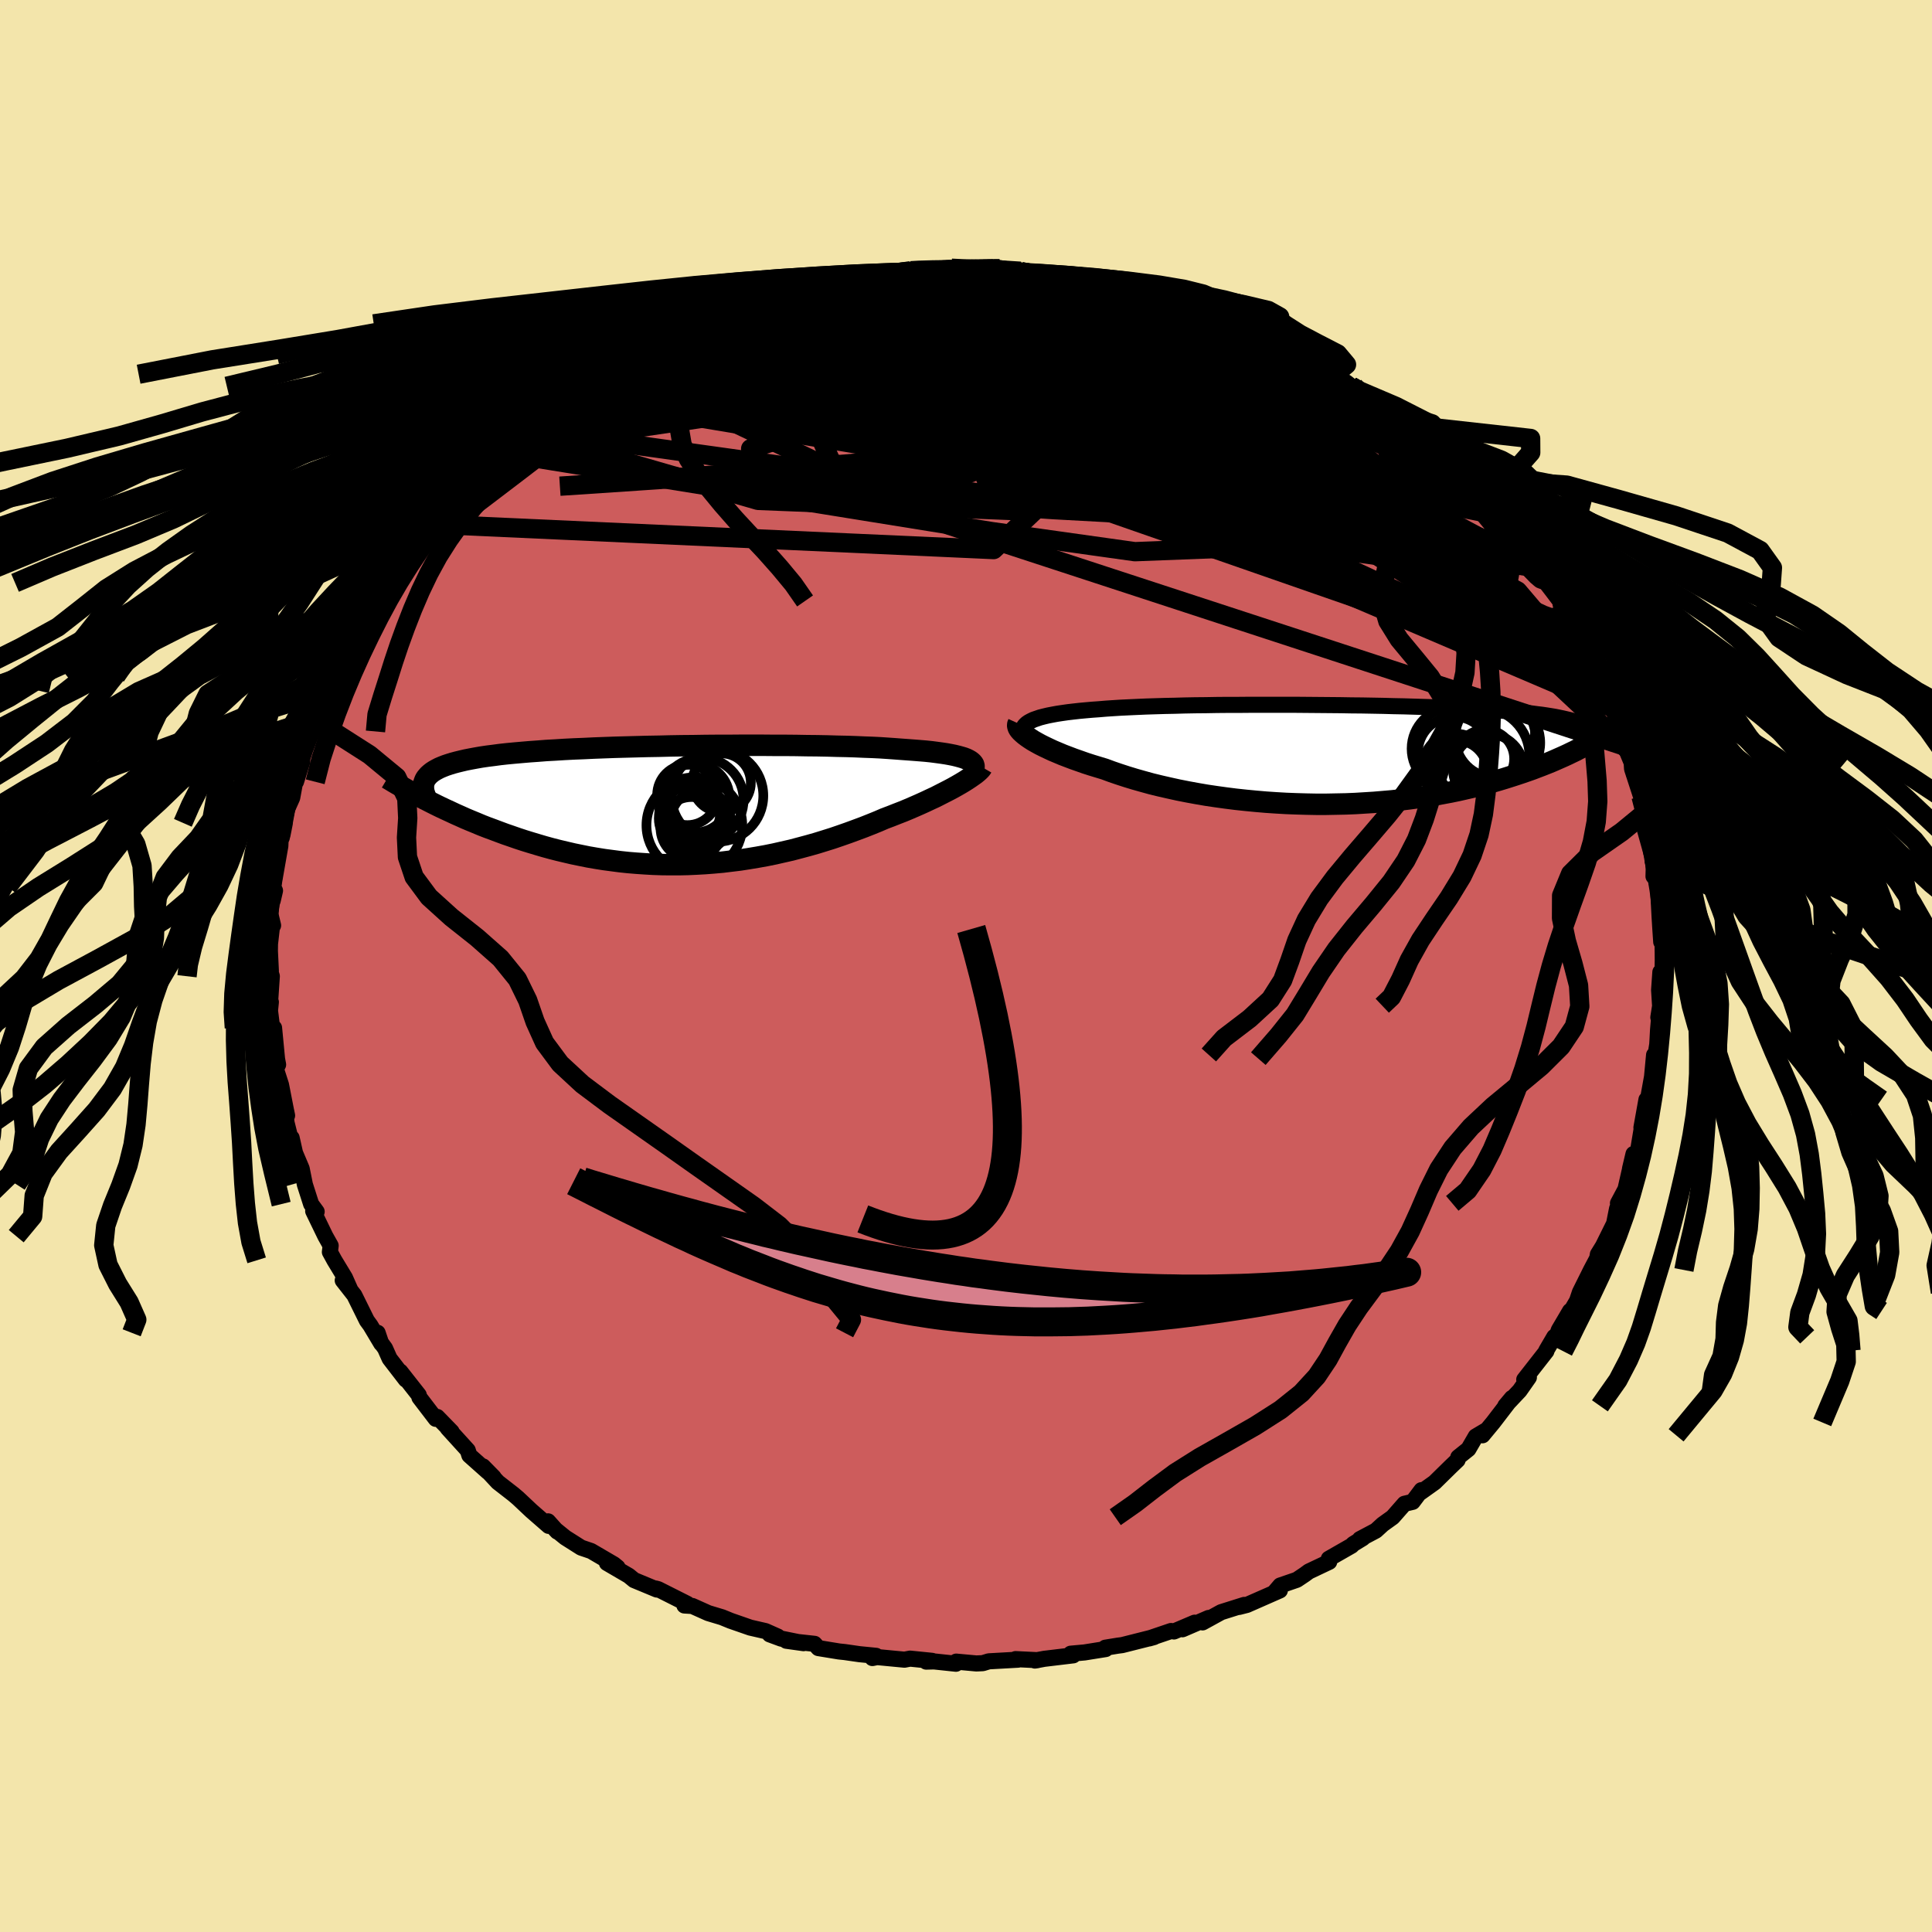 <svg xmlns="http://www.w3.org/2000/svg" width="500" height="500" viewBox="-100 -100 200 200"><defs><clipPath id="c"><path d="m31.59-4.72-.22-.11-.26-.1-.3-.09-.33-.09-.37-.09-.4-.08-.44-.08-.47-.07-.51-.07-.54-.07-.57-.06-.61-.05-.63-.05-.67-.05-.69-.05-.66-.05-.71-.05-.75-.05-.81-.04-.85-.03-.9-.04-.93-.03-.98-.02-1.01-.03-1.05-.02-1.07-.01-1.1-.02-1.13-.01h-1.15l-1.17-.01H7.94l-1.2.01h-1.2l-1.21.01-1.21.02-1.2.01-1.19.02-1.18.03-1.17.02-1.16.03-1.13.03-1.12.03-1.09.04-1.07.04-1.04.05-1.02.04-.98.05-.95.06-.92.05-.89.07-.85.06-.82.07-.79.07-.74.07-.72.08-.67.09-.64.08-.61.09-.57.1-.54.1-.51.1-.47.11-.45.11-.41.11-.39.12-.36.12-.33.13-.31.13-.27.14-.25.14-.23.15-.19.15-.18.16-.14.16-.13.16-.1.17-.07.18-.06.18-.06 1.56.43.22.45.23.46.23.47.23.49.23.5.23.51.24.52.23.53.24.55.23.56.23.57.24.59.23.6.22.61.23.62.23.64.22.66.23.67.22.68.21.7.21.71.21.73.2.74.19.76.18.77.18.78.16.79.16.81.14.81.13.83.11.84.11.85.09.85.07.87.06.87.05.88.03.88.01h.89l.9-.02.89-.04.9-.05.91-.07.9-.08.9-.11.91-.11.9-.14.9-.15.89-.16.89-.18.88-.2.88-.2.87-.23.86-.23.85-.24.84-.26.83-.26.82-.28.8-.28.79-.29.78-.29.76-.3.74-.3.72-.31.64-.24.63-.25.62-.24.6-.25.58-.25.57-.25.55-.25.53-.25.52-.24.49-.25.47-.24.45-.23.43-.23.41-.23.38-.22"/></clipPath><clipPath id="b"><path d="m-32.59-3.37.24-.13.27-.13.32-.11.35-.12.39-.1.42-.1.46-.09.49-.09.53-.08.56-.08.59-.07.62-.07.65-.06.68-.06.71-.05.7-.06.75-.05.79-.05.84-.04.87-.04.92-.04.95-.03.99-.03 1.02-.02 1.05-.03 1.07-.02 1.1-.01 1.12-.02 1.13-.01h1.15l1.16-.01H-5l1.17.01 1.17.01 1.16.01 1.15.01 1.14.02 1.12.01 1.11.02 1.08.02 1.07.03 1.04.02 1.01.03.99.03.97.03.94.03.9.04.88.04.85.03.81.05.79.04.75.04.72.05.69.05.66.05.63.06.61.05.57.06.54.06.52.07.5.06.47.07.44.07.42.07.4.08.38.08.35.08.34.08.31.08.29.09.27.09.25.1.23.1.22.09.19.11.18.1-.22 1.89-.34.18-.36.18-.36.19-.38.18-.39.19-.41.19-.43.19-.43.19-.46.2-.47.19-.48.19-.5.19-.52.2-.54.19-.55.19-.57.19-.59.19-.6.19-.63.19-.65.19-.67.18-.69.19-.71.17-.74.17-.75.17-.78.16-.8.15-.82.15-.84.14-.86.13-.88.12-.9.11-.92.1-.93.08-.95.08-.97.06-.98.06-.99.04-1.01.02-1.01.02h-1.03l-1.03-.02-1.04-.03-1.04-.04-1.04-.06-1.04-.07-1.05-.09-1.04-.1-1.03-.11-1.03-.13-1.01-.14-1.01-.15-.99-.17-.98-.18-.96-.19-.95-.21-.92-.21-.9-.22-.87-.24-.85-.24-.82-.25-.8-.26-.76-.26-.73-.27-.69-.21-.66-.2-.65-.21-.62-.22-.6-.21-.58-.22-.55-.21-.52-.22-.5-.21-.47-.22-.44-.21-.42-.21-.38-.21-.35-.2-.31-.2"/></clipPath><linearGradient id="d" x1="0%" x2="100%" y1="0%" y2="0%"><stop offset="0%" style="stop-color:[object Object];stop-opacity:1"/><stop offset="56.7%" style="stop-color:[object Object];stop-opacity:1"/><stop offset="100%" style="stop-color:[object Object];stop-opacity:1"/></linearGradient><filter id="a"><feTurbulence baseFrequency=".05" numOctaves="3" result="noise" type="noise"/><feDisplacementMap in="SourceGraphic" in2="noise" scale="2"/></filter></defs><rect width="100%" height="100%" x="-100" y="-100" fill="#F3E5AB"/><path fill="#CD5C5C" stroke="#000" stroke-linejoin="round" stroke-width="1.667" d="m72.08 1.09-.2-.46-.13 1.86.12 1.89-.2.94.19-1.21-.22 2.52-.08 1.48-.24 1.48-.09-.38-.21 2.25-.39 2.16.44-1.09-.79 2.39.16-1.09-.52 2.9.1-.32-.46 2.78-.82 1.79.36-1.52-.83 3.64-.78 1.46.15.7v-.69l-.24.54-.31 1.56-1.15 2.32-.53.86-.07.41-.64 1.21-1.15 2.31-.3.89-1.03 1.76.14-.4.17-.32-1.16 1.97-.21.56-.26.15-.83 1.42.01.07-2.29 2.93.48-.22-.96 1.37-1.48 1.57.68-.81-1.94 2.53-1.1 1.33.28-.46-.98.58-.76 1.31-1.05.84-.07.29-.72.69-1.66 1.63-1.5 1.07.14-.27-.91 1.21-.85.2-1.22 1.39-1.03.74-.71.65-1.66.88.31-.1-1 .61-.16.17-2.36 1.35.04.32-2.11 1-.42.31-.82.55-1.72.59-.58.68.54-.17-3.41 1.5-.82.21.54-.21-2.38.75-1.93 1.06.63-.46-2.71 1.17 1.26-.68-2.14.91-.3-.05-2.27.77.5-.14-3.29.83-.46.06-1.29.21.04.14-2.19.35-1.43.13.26.17-3 .36-.97.18.26-.04-2.26-.11.26.06-3.03.17-.62.19-.67.03-2.08-.19-.03.22-2.27-.24-.81.02.61-.08-2.28-.23-.58.11-2.83-.27-.49.1.38-.23-1.72-.17-1.53-.22-.58-.06-2.14-.35-.4-.44-2.92-.32 1.78.25-2.31-.47-1.19-.44.84.23-1.28-.57-1.57-.36-2.04-.71-.88-.36-1.43-.43-1.65-.74-.82-.05.3-.17-3.02-1.52-.27-.07.14.11-2.36-.98-.55-.45-2.26-1.32 1.1.45-.38-.31-2.36-1.38-1.03-.35-1.64-1.04-1.05-.85.22.23-.95-1.06.06.47-1.79-1.56-1.38-1.3-.47-.4-1.62-1.26-1.06-1.14.62.62-1.1-1.12.51.57-1.92-1.71-.17-.53-2.08-2.29.41.37-1.49-1.53-.15.2-1.69-2.21-.07-.26-1.91-2.43.57.84-1.68-2.18-.47-1.06-.45-.62-.32-.99.38 1.12-1.13-1.89-.36-.49-1.3-2.63-1.2-1.53.78.96-.55-1.24-1.09-1.8-.47-.86.08-.66-.55-.98-1.26-2.6.22.16.14-.1-.57-.78-.65-2.03-.33-1.64-.69-1.63-.35-1.56-.01.5-.52-2.08-.19-1.87.25 1.14-.14-.67-.49-2.51-.53-1.65.23-.44-.11-.58-.31-3.23.05 2-.47-3.78.09-.89h-.08l.18-2.67-.31-1.04.21.48-.1-2.06.01-.73.19-1.65.13-.26-.29-1.21.16-1.13.09-.23.24-1.03-.19-.4.74-4.22.04-.91.11.04.32-1.53-.25 1.26.5-2.72.51-1.14.3-1.63.09-.02.65-2.08-.27-.2 1.11-2.93.05.02.37-1.29.56-1.48.88-1.71-.01.25.73-2.3-.06.78.41-.58 1.33-3.24-.3.31.47-.42.35-.79 1.59-2.98.15-.08.82-.69.35-1.18.54-.44.52-1.11.85-.98.98-1.22-.33-.21.52-.65 1.31-1.49.87-.98.77-.51 1.3-1.97.88-.88-1.28 1.69 1.87-2.09 1.18-1.1 1.91-1.58-.56.09.61-.53 1.83-1.36.13-.39.29-.19.88-.49 2.17-1.89.36-.11.97-1.04.35-.08 1.14-.84.94-.37 2.08-1.31-.81.43 2.2-.97.7-.91.79-.16.95-.75 2.76-1.25-.53.25-.22.01 1.41-.57 1.47-.86 1.5-.41 2-.82 1.33-.64-.41.34 2.89-1.06.18-.05 1.24-.03 1.05-.36-.07-.13 3.07-.9-.2.06 2.17-.29 1.2-.29-1.27.18 2.04-.08 1.86-.46 2.41-.2-.3.1-.56-.13 2.53-.33.29-.03 2.05-.15 2.07.12-.19-.2 2.65.12-.57.03 2.22-.08.68-.01.39.27 1.77-.02 1.07.25 2.22.28-.96-.09 2.86.26.21-.07 2.57.33-.14.09 2.44.55 1.06.17.83.45-.83-.45 2.89 1.04.26-.23 1.33.46.75.22 1.95.73-.36-.3 1.68.93-.27.01 1.62.42v.06l2.9 1.21.73.41 1.05.54.62.25 1.68.91.59.06 1.83 1.19.97.35.89.72 1.3.76.52.41.3.03-.16.14 1.88 1.13 1.37 1.1 1.13.95.79.57 1.22.94.92.72.53.55.47.41 2 1.77.52.74.48.41-.1.25.4-.24 1.36 1.9.71.64.86 1.23.04-.06 1.44 1.71.84.83.98 1.52.68.56.72 1.1-.21-.11.72 1.2.91 1.18 1.45 1.92-.6-.54.58 1.24 1.29 2.52-.15-.98.35.69 1.5 3.35-.48-1.53 1.4 3.33-.21-.4.38 1.12.82 1.42.21 1.05.63 1.19.28 1.68.09.11.67 1.61.04.64.93 2.86-.03-.73.63 2.86-.29-.36.27.76-.07.68.53 1.2.3 2.1-.05 1.76.17-.12.41 1.9-.12-.83.17 3.24.08 1.28.09 1.32.13-.11.05 2.04-.07 1.65-.2-.46" filter="url(#a)"/><path fill="#fff" d="m-32.59-3.37.24-.13.27-.13.32-.11.35-.12.39-.1.42-.1.46-.09.49-.09.53-.08.56-.08.59-.07.62-.07.65-.06.68-.06.71-.05.7-.06.75-.05.79-.05.84-.04.87-.04.92-.04.95-.03.99-.03 1.02-.02 1.05-.03 1.07-.02 1.1-.01 1.12-.02 1.13-.01h1.15l1.16-.01H-5l1.17.01 1.17.01 1.16.01 1.15.01 1.14.02 1.12.01 1.11.02 1.08.02 1.07.03 1.04.02 1.01.03.99.03.97.03.94.03.9.04.88.04.85.03.81.05.79.04.75.04.72.05.69.05.66.05.63.06.61.05.57.06.54.06.52.07.5.06.47.07.44.07.42.07.4.08.38.08.35.08.34.08.31.08.29.09.27.09.25.1.23.1.22.09.19.11.18.1-.22 1.89-.34.18-.36.18-.36.19-.38.18-.39.19-.41.19-.43.19-.43.19-.46.2-.47.19-.48.19-.5.19-.52.2-.54.19-.55.19-.57.19-.59.19-.6.19-.63.19-.65.19-.67.18-.69.19-.71.17-.74.17-.75.17-.78.16-.8.15-.82.15-.84.14-.86.13-.88.12-.9.11-.92.1-.93.08-.95.08-.97.06-.98.06-.99.04-1.01.02-1.01.02h-1.03l-1.03-.02-1.04-.03-1.04-.04-1.04-.06-1.04-.07-1.05-.09-1.04-.1-1.03-.11-1.03-.13-1.01-.14-1.01-.15-.99-.17-.98-.18-.96-.19-.95-.21-.92-.21-.9-.22-.87-.24-.85-.24-.82-.25-.8-.26-.76-.26-.73-.27-.69-.21-.66-.2-.65-.21-.62-.22-.6-.21-.58-.22-.55-.21-.52-.22-.5-.21-.47-.22-.44-.21-.42-.21-.38-.21-.35-.2-.31-.2" filter="url(#a)" transform="translate(39.08 -21.87)"/><path fill="#fff" d="m31.59-4.72-.22-.11-.26-.1-.3-.09-.33-.09-.37-.09-.4-.08-.44-.08-.47-.07-.51-.07-.54-.07-.57-.06-.61-.05-.63-.05-.67-.05-.69-.05-.66-.05-.71-.05-.75-.05-.81-.04-.85-.03-.9-.04-.93-.03-.98-.02-1.01-.03-1.05-.02-1.07-.01-1.1-.02-1.13-.01h-1.15l-1.17-.01H7.94l-1.2.01h-1.2l-1.21.01-1.21.02-1.2.01-1.19.02-1.18.03-1.17.02-1.16.03-1.13.03-1.12.03-1.09.04-1.07.04-1.04.05-1.02.04-.98.05-.95.06-.92.05-.89.07-.85.06-.82.07-.79.07-.74.07-.72.08-.67.09-.64.08-.61.09-.57.1-.54.1-.51.1-.47.11-.45.11-.41.11-.39.12-.36.12-.33.13-.31.13-.27.14-.25.14-.23.15-.19.15-.18.16-.14.16-.13.16-.1.17-.07.18-.06.18-.06 1.56.43.22.45.23.46.23.47.23.49.23.5.23.51.24.52.23.53.24.55.23.56.23.57.24.59.23.6.22.61.23.62.23.64.22.66.23.67.22.68.21.7.21.71.21.73.2.74.19.76.18.77.18.78.16.79.16.81.14.81.13.83.11.84.11.85.09.85.07.87.06.87.05.88.03.88.01h.89l.9-.02.89-.04.9-.05.91-.07.9-.08.9-.11.91-.11.9-.14.9-.15.89-.16.89-.18.88-.2.88-.2.87-.23.86-.23.85-.24.84-.26.83-.26.82-.28.8-.28.79-.29.78-.29.76-.3.74-.3.72-.31.64-.24.63-.25.62-.24.6-.25.58-.25.57-.25.55-.25.53-.25.52-.24.49-.25.47-.24.45-.23.43-.23.41-.23.38-.22" filter="url(#a)" transform="translate(-31.34 -16.61)"/><g fill="none" stroke="#000" transform="translate(39.08 -21.87)"><path stroke-linejoin="round" stroke-width="1.667" d="m-32.78-1.59-.16-.22-.12-.21-.09-.2-.04-.19v-.18l.04-.17.08-.17.12-.15.16-.15.2-.14.24-.13.27-.13.32-.11.35-.12.39-.1.42-.1.46-.09.49-.09.53-.08.56-.08.59-.07.62-.07.65-.06.68-.06.71-.05.7-.06.75-.05.79-.05.84-.04.87-.04.92-.04.95-.03.99-.03 1.02-.02 1.05-.03 1.07-.02 1.1-.01 1.12-.02 1.13-.01h1.15l1.16-.01H-5l1.17.01 1.17.01 1.16.01 1.15.01 1.14.02 1.12.01 1.11.02 1.08.02 1.07.03 1.04.02 1.01.03.99.03.97.03.94.03.9.04.88.04.85.03.81.05.79.04.75.04.72.05.69.05.66.05.63.06.61.05.57.06.54.06.52.07.5.06.47.07.44.07.42.07.4.08.38.08.35.08.34.08.31.08.29.09.27.09.25.1.23.1.22.09.19.11.18.1.16.11.15.11.13.11.11.12.1.12.09.12.07.12.06.13.05.13.04.13" filter="url(#a)"/><path stroke-linejoin="round" stroke-width="2.222" d="m-33.67-3.24-.05.11-.01.12.03.14.06.14.11.16.14.16.18.17.21.18.25.19.29.2.31.2.35.2.38.21.42.21.44.21.47.22.5.21.52.22.55.21.58.22.6.21.62.22.65.21.66.2.69.21.73.27.76.26.8.26.82.25.85.24.87.24.9.22.92.21.95.21.96.19.98.18.99.17 1.01.15 1.01.14 1.03.13 1.03.11 1.04.1 1.05.09 1.04.07 1.04.06 1.04.04 1.04.03 1.03.02h1.03l1.01-.02 1.01-.02.99-.04.98-.06.97-.06.95-.08.93-.08.92-.1.9-.11.88-.12.86-.13.84-.14.82-.15.8-.15.78-.16.75-.17.74-.17.71-.17.69-.19.67-.18.65-.19.63-.19.6-.19.59-.19.57-.19.55-.19.54-.19.52-.2.5-.19.48-.19.47-.19.46-.2.43-.19.43-.19.41-.19.39-.19.38-.18.36-.19.36-.18.34-.18.32-.17.32-.18.3-.17.29-.17.27-.16.27-.17.26-.16.24-.15.24-.16.22-.15" filter="url(#a)"/><circle cx="15.054" cy="-2.321" r="4.772" clip-path="url(#b)" filter="url(#a)"/><circle cx="14.654" cy=".424" r="3.014" clip-path="url(#b)" filter="url(#a)"/><circle cx="11.629" cy="1.284" r="3.456" clip-path="url(#b)" filter="url(#a)"/><circle cx="14.999" cy="1.509" r="3.662" clip-path="url(#b)" filter="url(#a)"/><circle cx="11.449" cy="-.191" r="3.754" clip-path="url(#b)" filter="url(#a)"/><circle cx="15.719" cy="-1.796" r="4.158" clip-path="url(#b)" filter="url(#a)"/><circle cx="11.634" cy="1.794" r="3.286" clip-path="url(#b)" filter="url(#a)"/><circle cx="11.299" cy="-.626" r="4.248" clip-path="url(#b)" filter="url(#a)"/><circle cx="15.789" cy="-1.241" r="4.574" clip-path="url(#b)" filter="url(#a)"/><circle cx="14.314" cy=".094" r="4.93" clip-path="url(#b)" filter="url(#a)"/></g><g fill="none" stroke="#000" transform="translate(-31.34 -16.61)"><path stroke-linejoin="round" stroke-width="2.222" d="m31.85-3.33.13-.17.1-.16.07-.15.02-.15v-.14l-.04-.14-.08-.13-.12-.12-.15-.12-.19-.11-.22-.11-.26-.1-.3-.09-.33-.09-.37-.09-.4-.08-.44-.08-.47-.07-.51-.07-.54-.07-.57-.06-.61-.05-.63-.05-.67-.05-.69-.05-.66-.05-.71-.05-.75-.05-.81-.04-.85-.03-.9-.04-.93-.03-.98-.02-1.01-.03-1.05-.02-1.07-.01-1.1-.02-1.13-.01h-1.15l-1.17-.01H7.94l-1.2.01h-1.2l-1.21.01-1.21.02-1.2.01-1.19.02-1.18.03-1.17.02-1.16.03-1.13.03-1.12.03-1.09.04-1.07.04-1.04.05-1.02.04-.98.05-.95.06-.92.05-.89.07-.85.06-.82.07-.79.07-.74.07-.72.08-.67.09-.64.08-.61.09-.57.1-.54.1-.51.1-.47.11-.45.11-.41.11-.39.12-.36.12-.33.13-.31.13-.27.14-.25.14-.23.15-.19.15-.18.16-.14.16-.13.16-.1.17-.07.18-.06.18-.03.19-.01.19.01.19.02.2.05.2.07.21.08.22.1.21.12.23.13.22" filter="url(#a)"/><path stroke-linejoin="round" stroke-width="2.222" d="m33-3.98-.07.12-.11.13-.14.14-.18.16-.21.17-.24.17-.27.19-.3.2-.33.21-.35.21-.38.22-.41.23-.43.23-.45.23-.47.24-.49.25-.52.24-.53.25-.55.25-.57.25-.58.25-.6.25-.62.24-.63.25-.64.24-.72.31-.74.3-.76.3-.78.29-.79.29-.8.28-.82.28-.83.26-.84.26-.85.24-.86.23-.87.23-.88.2-.88.2-.89.18-.89.16-.9.15-.9.14-.91.11-.9.11-.9.08-.91.07-.9.05-.89.04-.9.02H.73l-.88-.01-.88-.03-.87-.05-.87-.06-.85-.07-.85-.09-.84-.11-.83-.11-.81-.13-.81-.14-.79-.16-.78-.16-.77-.18-.76-.18-.74-.19-.73-.2-.71-.21-.7-.21-.68-.21-.67-.22-.66-.23-.64-.22-.62-.23-.61-.23-.6-.22-.59-.23-.57-.24-.56-.23-.55-.23-.53-.24-.52-.23-.51-.24-.5-.23-.49-.23-.47-.23-.46-.23-.45-.23-.43-.22-.43-.22-.41-.22-.4-.22-.39-.21-.37-.21-.37-.21-.35-.2-.34-.2-.33-.2-.32-.19" filter="url(#a)"/><circle cx="2.745" cy=".712" r="3.16" clip-path="url(#c)" filter="url(#a)"/><circle cx="2.83" cy="1.332" r="3.29" clip-path="url(#c)" filter="url(#a)"/><circle cx="6.035" cy="-2.368" r="3.032" clip-path="url(#c)" filter="url(#a)"/><circle cx="3.96" cy="-.593" r="4.354" clip-path="url(#c)" filter="url(#a)"/><circle cx="5.595" cy="-1.023" r="4.762" clip-path="url(#c)" filter="url(#a)"/><circle cx="2.5" cy="-1.103" r="3.13" clip-path="url(#c)" filter="url(#a)"/><circle cx="2.94" cy="2.337" r="3.222" clip-path="url(#c)" filter="url(#a)"/><circle cx="3.22" cy="2.042" r="4.958" clip-path="url(#c)" filter="url(#a)"/><circle cx="3.29" cy="-.773" r="3.57" clip-path="url(#c)" filter="url(#a)"/><circle cx="3.89" cy="1.522" r="3.102" clip-path="url(#c)" filter="url(#a)"/></g><g fill="none" stroke="url(#d)" stroke-linejoin="round" stroke-width="2"><path d="m-35.71-62.23.93-.64 1.5-.48 1.94-.4 2.21-.28 2.44-.17 2.72-.1 3.07-.09 3.43-.08 3.72-.08 3.92-.04 4.04.01 4.1.05 4.13.1 4.17.14 4.22.21 4.31.26 4.37.32 4.38.33 4.28.3 4.11.27M8.93-71.39l.15.01 1.01.08 1.13.13 1.04.16.89.19.66.19.41.18.14.16-.13.14-.36.13-.6.12-.86.11-1.17.09-1.53.08-1.93.06-2.35.02-2.73-.02-3.09-.05-3.48-.08-3.98-.08-4.71-.03" filter="url(#a)"/><path d="m22.2-68.66 1.16.45.51.31.26.32.1.36-.03.4-.18.45-.38.49-.66.52-.99.53-1.36.55-1.73.56-2.14.58-2.55.59-3 .6-3.47.6-3.99.58-4.49.58-4.98.58-5.47.62-5.95.69-6.49.8-7.09.87-7.66.8m30.13-15.81 1.88-.22 1.57-.09 1.58-.04h1.56l1.5.03 1.41.04 1.35.05 1.29.07 1.22.07 1.14.09 1.04.09.9.08.72.06.53.05.3.03.07.01-.2-.02-.5-.04-.85-.08-1.2-.12-1.57-.17-2.03-.18" filter="url(#a)"/><path d="m19.86-69.11.72.11 1.35.57 1.7.84 1.89 1.02 2 1.15 2.09 1.25 2.22 1.32 2.34 1.39 2.44 1.43 2.49 1.45 2.46 1.47 2.39 1.46 2.3 1.47 2.18 1.38m5.29 4.81.68.91.73.9.86 1.03.88 1.06.79.99.66.85.52.7.39.55.27.42.14.24-.06.02-.28-.28-.54-.6-.79-.94-1.03-1.29-1.3-1.7-1.69-2.22" filter="url(#a)"/><path d="m29.72-65.6.87.5 1.13.68 1.35.84 1.54.98 1.66 1.1 1.72 1.18 1.72 1.21 1.65 1.22 1.57 1.19 1.45 1.13 1.33 1.05 1.25.97 1.16.91 1.08.82.93.69.71.49.41.22.08-.03" filter="url(#a)"/><path d="m39.9-60 .19.1.3.3.35.41.17.37-.21.21-.7-.03-1.27-.29-1.87-.56-2.48-.82-3.13-1.09-3.78-1.37-4.51-1.71-5.36-2.1-6.35-2.52" filter="url(#a)"/><path d="m19.86-69.11.51-.02.71.19.63.24.41.23.11.18-.17.14-.46.11-.73.08-1.05.04-1.41.01-1.85-.04-2.33-.13-2.81-.21-3.34-.32-3.97-.42-4.84-.5-5.92-.58m-32.53 9.73 1.36-.81 1.15-.55 1.37-.61 1.57-.68 1.71-.69 1.78-.68 1.81-.64 1.83-.62 1.85-.59 1.91-.61 1.98-.62 2-.62 1.98-.61 1.87-.56 1.71-.5 1.52-.44 1.29-.37 1.01-.32.72-.27.42-.21.17-.14.04-.04" filter="url(#a)"/><path d="m-21.07-69.06.52-.07.83-.16.97-.24 1.04-.3 1.05-.28.98-.24.85-.18.71-.12.58-.06.44-.03.28.02.08.08-.18.13-.45.21-.73.31-1.01.39-1.28.5-1.54.57-1.82.65-2.14.72-2.54.82-3.07.99-3.61 1.14m-4.6 1.98.91-.65 1.42-.51 1.82-.45 2.03-.36 2.21-.27 2.45-.22 2.74-.23 3.05-.24 3.31-.23 3.5-.2 3.62-.15 3.68-.07 3.7-.02 3.68.01 3.65.02 3.58.01h6.97l3.39.01 3.33.04 3.24.06" filter="url(#a)"/><path d="m61.55-37.45.56 1.25.28.83-.07.44-.37.23-.68.05-1.03-.17-1.42-.43-1.82-.72-2.23-1.02-2.65-1.31-3.11-1.62-3.57-1.98-4.07-2.34-4.56-2.74-5.06-3.12-5.57-3.52-6.12-3.94-6.68-4.37-7.26-4.84" filter="url(#a)"/><path d="m29.72-65.6.73.4.71.4.65.38.54.37.37.35.14.31-.15.23-.52.13-.91.02-1.33-.09-1.72-.18-2.11-.26-2.47-.31-2.82-.38-3.21-.47-3.66-.61-4.24-.75-4.94-.93-5.66-1.1-6.07-1.31m57.3 17.71.44.58.36.41.37.41.45.48.48.53.43.52.32.43.18.3v.14l-.23-.07-.51-.32-.83-.63-1.16-.93-1.45-1.22-1.69-1.47-1.94-1.71-2.28-2.04-2.79-2.53" filter="url(#a)"/><path d="m24.15-67.93-.04.04-.08.29-.48.34-.93.37-1.42.44-2 .49-2.68.5-3.47.5-4.33.49-5.25.51-6.22.55-7.21.58-8.25.6-9.25.51" filter="url(#a)"/><path d="m39.9-60 .26.13.52.39.71.56.66.57.46.45.15.29-.17.09-.52-.11-.86-.31-1.24-.52-1.66-.75-2.15-1.03-2.71-1.35-3.28-1.67-3.86-1.98-4.3-2.22m-34.34-3.59-.1.06 1.11-.12 1.38-.17 1.24-.16 1.03-.15.91-.12.88-.11.86-.08.8-.05.69-.02.49.02.25.05-.02.08-.3.11-.58.14-.84.17-1.14.21-1.5.27-1.9.32-2.32.38-2.7.41-3.07.4m68.51 19.12.43.34.16.75-.34.72-.87.61-1.39.52-1.91.45-2.47.37-3.09.26-3.74.11-4.42-.02-5.1-.14-5.77-.22-6.47-.31-7.17-.39-7.89-.53-8.6-.68-9.33-.83-10.07-.98-10.68-1.24" filter="url(#a)"/><path d="m40.2-59.97.46.45 1 .76 1.02.78.86.7.66.59.46.46.26.36.05.26-.15.14-.39.01-.66-.15-.95-.32-1.25-.49-1.54-.65-1.8-.79-2.08-.93-2.37-1.1-2.73-1.3-3.16-1.52-3.62-1.77-4.12-2.02-4.6-2.27m-1.94-2.19.57.2 1.06.28.89.24.64.18.43.16.27.12.08.1-.2.05-.53.01-.91-.04-1.35-.11-1.81-.17-2.31-.25-2.83-.33-3.43-.42-4.22-.49" filter="url(#a)"/><path d="m-41.26-59.17 1.24-.69 1.53-.57 1.75-.5 1.97-.45 2.21-.42 2.47-.42 2.68-.38 2.86-.35 2.98-.3 3.11-.26 3.24-.23 3.41-.21 3.58-.21 3.74-.18 3.83-.16 3.85-.12 3.8-.1 3.7-.09 3.56-.07 3.44-.08 3.31-.07 3.22-.07 3.17-.05M39.9-60l.33.18.71.53 1.05.79 1.18.9 1.15.89 1.06.84.93.74.79.65.65.55.48.43.29.29.06.12-.19-.1-.47-.33-.73-.53-.95-.71-1.14-.87-1.29-1.01-1.48-1.17-1.8-1.45" filter="url(#a)"/><path d="m26.82-66.87.86.43 1.56.78 1.64.87 1.62.9 1.62.91 1.61.92 1.58.9 1.48.86 1.32.77 1.06.63.73.44.33.17-.13-.15-.69-.51m-53.07-12 1.9-.26 1.71.03 1.63.22 1.86.33 2.24.43 2.61.54 2.89.64 3.07.74 3.19.83 3.26.91 3.31.98 3.36 1.04 3.38 1.07 3.37 1.06 3.33 1.04 3.28 1.02 3.18.99 3.02.96 2.82.87M-5.72-71.97l.87-.05 1.4-.04 1.42-.02 1.3-.01H.44l1.03.01.9.02.76.04.6.04.43.05.19.06-.09.05-.44.04-.86.02-1.31.02-1.81.03-2.3.05-2.7.08" filter="url(#a)"/><path d="m51.35-50.54.11.21.44.44.53.59.43.55.24.4.03.2h-.2l-.44-.22-.75-.5-1.1-.84-1.53-1.22-2.02-1.65-2.53-2.08-3.06-2.51-3.64-2.98m24.29 23.24-.26.03v.5l-.11.4-.37.13-.67-.12-1.02-.37-1.4-.66-1.81-.99-2.25-1.36-2.69-1.74-3.14-2.12-3.62-2.53-4.15-2.98-4.75-3.48-5.4-4.01-6.06-4.53-6.67-5.03m-54.88 4.08.31-.06 1.46-.55 1.98-.71 2.35-.75 2.63-.75 2.8-.72 2.91-.7 3.01-.69 3.14-.71 3.27-.74 3.35-.74 3.32-.73 3.16-.67 2.87-.63 2.48-.58" filter="url(#a)"/><path d="m54.62-46.82.9 1.29.13.87-.62.54-1.38.23-2.13-.04-2.88-.24-3.6-.41-4.35-.59-5.12-.8-5.91-1.06-6.73-1.33-7.6-1.61-8.54-1.85-9.51-2.08-10.49-2.28-11.58-2.49m69.21 2.02.85.63.84.67.73.61.62.57.49.51.31.41.09.25-.16.08-.4-.1-.64-.24-.86-.38-1.11-.51-1.38-.69-1.64-.87-1.93-1.08L38-58.1l-2.59-1.57-3.01-1.89-3.54-2.24-4.09-2.6" filter="url(#a)"/><path d="m37.19-61.89.72.66.24.54-.34.43-.81.43-1.18.51-1.54.62-1.97.7-2.49.74-3.08.73-3.72.71-4.37.69-5.03.66-5.7.65-6.38.64-7.12.65-7.91.65-8.78.73-9.6.8-10.17.68m23.37-19.96 2.03-.57 1.28-.29 1.01-.19.84-.13.76-.1.72-.08.63-.05.45-.01.2.02-.05.09-.31.17-.57.25-.87.36-1.22.47-1.62.58-2.02.67-2.37.74-2.71.8-3.19.91-3.93 1.19" filter="url(#a)"/><path d="m-8.25-71.64 2.02-.12 2.03.17 2.34.38 2.61.57 2.82.72 2.99.85 3.17.97 3.35 1.08 3.53 1.19 3.69 1.31 3.83 1.38 3.9 1.41 3.86 1.38 3.77 1.32 3.67 1.29 3.64 1.31M56.9-44.28l.82 1.15.63.83.46.65.36.57.29.5.2.38.04.2-.18-.07-.42-.36-.64-.66-.86-.98-1.11-1.33-1.44-1.75-1.9-2.31-2.46-2.97m-77.57-16.45 1.6-.66 1.17-.45 1.04-.36.99-.29.9-.25.78-.2.64-.15.51-.1.35-.04.16.04-.05.14-.31.24-.57.36-.86.47-1.17.61-1.52.73-1.91.87-2.33 1-2.74 1.14-3.17 1.31-3.68 1.52" filter="url(#a)"/><path d="m5.64-71.92.98.26.48.29-.05.36-.51.46-1.02.6-1.62.77-2.3.94-3.07 1.12-3.93 1.31-4.83 1.5-5.75 1.69-6.6 1.87-7.4 2.03-8.37 2.26" filter="url(#a)"/><path d="m-1.5-72.23 1.69.08 1.11.03 1.03.03 1.01.06.99.09.97.1.89.1.79.1.65.09.48.09.3.08.05.09-.22.1-.54.09-.88.09-1.21.08-1.53.07-1.85.05-2.23.03-2.74.04-3.28.02-3.54-.06m-13.99 2.44.61-.04 1.45-.27 1.63-.24 1.76-.2 1.9-.19 2.05-.2 2.19-.19 2.27-.17 2.31-.13 2.31-.08 2.32-.07 2.31-.05 2.26-.06 2.16-.05 2-.05 1.84-.05 1.72-.05 1.63-.03 1.45-.05.96-.1" filter="url(#a)"/><path d="m-7.69-71.51.25-.14.83-.09.84.01.65.13.36.23v.34l-.38.45-.77.57-1.15.71-1.56.85-1.97 1.01-2.39 1.16-2.84 1.32-3.31 1.46-3.81 1.6-4.34 1.77-4.89 1.95-5.52 2.17-6.36 2.54" filter="url(#a)"/><path d="m-12.43-71.05-.03.07 1.31-.06 1.72-.09 1.71-.07 1.64-.03 1.65-.01 1.74.01 1.86.03 1.94.05 1.95.07 1.9.09 1.79.1 1.65.1 1.49.1 1.31.09 1.13.08.96.06.8.06.6.02.31-.03-.25-.13" filter="url(#a)"/><path d="m2.8-72.16.74.09 1.1.19 1.41.25 1.56.28 1.62.29 1.64.31 1.66.3 1.66.32 1.61.33 1.52.33 1.38.31 1.19.27.99.24.8.18.63.13.48.09.33.05.11-.02-.17-.1-.55-.2-.97-.33m22.88 12.2.6.6.09.59-.52.49-1.15.43-1.78.36-2.48.27-3.25.14h-4.06l-4.89-.14-5.67-.22-6.46-.28-7.29-.33-8.17-.43-9.1-.54-10.02-.69-10.91-.83" filter="url(#a)"/><path d="m-18.6-69.5.84-.29 1.55-.34 1.69-.25 1.71-.17 1.74-.12 1.83-.09 1.93-.09 2-.09 1.99-.08 1.9-.09 1.77-.08 1.64-.09 1.5-.08 1.31-.08 1.07-.05.76-.04.45-.01.17-.03m-42.96 9.34.72-.66.86-.53.87-.47.7-.34.51-.21.38-.11.33-.03.26.05.15.16-.05.33-.33.51-.63.72-.97.93-1.31 1.16-1.66 1.39-2.05 1.65-2.45 1.93-2.84 2.2-3.2 2.45-3.52 2.68-3.84 2.89" filter="url(#a)"/><path d="M67.03-26.69 37.12-52.47l-5.51-5.22 1.45.22 3.26 1.5 4.05 2.45 3.46 2.77 1.12 1.81-2.19-.14-5.08-2.06-6.56-2.97-6.51-2.5-5.52-1.08-4.27.47-2.85 1.35-.8 1.33 2.24.63 5.58-.17 7.3-.63 5.04-.76-2.56-.99-14.92-1.89-27.4-2.96-21.46-1.83" filter="url(#a)"/><path d="M24.15-67.93 35.57-54.3l-17.98 5.45-24.15.04-14.26-2.18-1.47-2.56 6.89-2.18 9.51-1.47 8.56-.56 6.53.23 4.56.56 2.92.28 2.1-.3 2.75-.55 4.18.29 2.99 2.39-9.37 2.91-55.04-10.28" filter="url(#a)"/><path d="M67.03-26.69 28.8-51.36.3-60.44l-14.73-1.88-2.65.58 6.29.44 10.71-.29 11.02-.43 8.81-.05 5.43.19 1.8-.14-.94-.69-1.35-.59.94.41 3.55 1.38 1.7.66-9.01-2.28-33.53-7.82" filter="url(#a)"/><path d="m21.45-68.88 11.88 11.13-1.26 3.38-.87 2.63-.25 2-1.21.69-2.32-.99-1.71-2.19.58-2.25 2.86-1.25 3.82.32 3.04 1.55-.06 1.23-6.8-1.55-16.26-5.63-19.73-6.96L-5.43-72" filter="url(#a)"/><path d="m-13.63-70.76 7.64 7.73 21.19 4.75 11.48 2.15 1.78.38-2.58-.08-2.72.32-1.75.56-2.04.14-3.83-.67-5.58-1.27-5.52-1.19-3.15-.38.19.85 2.06 2.01.63 2.48-3.66 1.91-7.53.38-6.86-1.34-1.03-2.34 3.63-2.84-.94-4.74 4.53-9.56" filter="url(#a)"/><path d="M58.56-42.2 14.54-59.91l-4.93-3.96 8.32 1.46 7.18 1.77 2.26.68-.8.3-1.41.84-1.35 1.56-1.95 1.8-2.96 1.44-3.28.65-2.28-.31-.45-1.24 1.24-1.97 2.31-2.28 2.63-2.12 1.44-1.72-3.28-1.03-15.47.83-44.7 5.27" filter="url(#a)"/><path d="m-31.26-65.04 16.23-3.35 14.33.99 8.06 2.68 1.68 2.3-.2 1.4 1.43.93 3.87 1.16 5.69 1.85 6.48 2.48 5.88 2.5 3.36 1.71-.94.32-5.91-1.13-9.7-2.25-10.64-2.88-8.12-2.93-2.52-2.2 6.36-.6 17.92.92 14.22-1.1" filter="url(#a)"/><path d="m56.9-44.28-.74 4.3-7.43-4.83-12.15-3.43-17.37-2.52-17.35-2.48-11.65-2.51-4.38-2.05.58-.98 2.11.41 1.59 1.39.67 1.33.11.14-.2-1.43-.15-2.32.79-2.02 2.85-1.24 4.32-1.11-2.77-.62-35.85 4.24" filter="url(#a)"/><path d="m-35.01-63.14 34.27-3.5 12.94-.4 7.68 1.6 3.22 1.55-1.9.85-5.8.41-6.81.25-4.93.12-1.78-.06.62-.09 1.41.13 1.08.48.72.71.88.69 1.54.7 2.84 1.22 5.26 2.19 6.83 2.18-2.94-1.72L-23.96-68" filter="url(#a)"/><path d="m48.35-53.46-13.03-7.08-12.75-5.4-7.85-2.55-4.74-.18-3.5 1.29-2.59 1.71-1.66 1.32-1.29.62-1.62.11-1.86-.04-1.27-.04.02-.23 1.07-.71 1.18-1.21.48-1.21-.23-.3-.52 1.39-.27 3.02 1.77 2.81 6.57-1.67-7.57-10.22" filter="url(#a)"/><path d="M67.03-26.69 10.66-50.78l-26.35-6.02-6.94-1.72.98-.66 1.91-.47 1.15-.51 2.27-.61 5.74-.6 9.64-.39 11.42-.08 9.27-.13L22.88-63l-4.49-2.79-9.55-3.8-14.56-2.38" filter="url(#a)"/><path d="m-48.85-53.09 32.86-11.47 8.63-2.24-.23 1.48 1.55 2.72 5.66 3.55 8.73 4.36 10.35 4.38 10.21 3.09 7.73.85 3.24-1.14-2.03-1.87-6.71-1.35-9.46-.58-7.74-.39 1.18-.22 10.73-.92-14.81-18.45" filter="url(#a)"/><path d="M23.79-68.23 15.85-60l-15.92-.39-4.81-3.47 1.05-3.02 2.23-1.56 2.8-.04 4.45 1.33 6.31 2.34 6.64 2.64 4.46 2.1.38.99-3.79-.22-6.06-1.12-5.52-1.49-3.26-1.4-1.86-.92-3.61-.22-8.26.62-13.02 1.93-15.76 4.62-13.68 6.78" filter="url(#a)"/><path d="m-37.1-61.69-2.67 4.05 9.94-1.55 9.64-2.87 3.14-1.24-1.2.76-1.54 1.9.3 2.04 2.55 1.53 4.63.68 6.59-.2 8.26-.67 9.3-.13 9.34 1.64 7.69 3.9 3.26 4.98-4 3.57-10.65.41-14.82-2.08-50.95-8.21" filter="url(#a)"/><path d="m10.83-71.22-2.62 9.73-20.65 2.59-14.32-.11-7.19-.32-1.76-.15 2.98-.06 7.43.28 10.75.87 11.36 1.2 8.18.55 2.42-1.01-1.85-2.39-.2-2.29 7.02-.25 14.56 4.22 32.13 17.15" filter="url(#a)"/><path d="m53.01-48.63-19.27 3.51-14.67-2.77 2.15-3.6 6.32-2.65 1.92-2.44-4.04-2.88-7.67-2.84-8.72-1.73-8.95.08-9.79 1.66-10.44 2.21-8.36 1.34-1.69-.74 7.26-3.1 9.22-3.63-16.13.6" filter="url(#a)"/><path d="m-41.61-59.09 61.96 10.34 17.93 1.76-2.25-.18-12.32-2.71-13.59-4.69-9.43-5.17-4.26-4.29-.87-2.62.2-.69-.06 1.16-.35 2.62.11 3.38 1.11 3.28 1.78 2.45 1.78 1.42 1.99.71 3.17.49 3.38.36-.48.27.48 2.25 50.4 7.74" filter="url(#a)"/><path d="m54.58-46.76-34.04-6.8.31 2.44 8.13 4.43 8.99 3.56 4.69.65-1.73-2.2-6.92-3.37-9.04-2.8-8.02-1.46-4.97-.32-1.33.18 1.95.35 5.04.89 8.54 2.29 10.77 3.61 5.67 1.5-14-7.41-49.69-17.84" filter="url(#a)"/><path d="m-15.8-70.47 14.73.96 7.52 3.32 9.41 5.41 5.38 4.63v2.47l-1.31 1.14 1.17.99 3.5 1.09 2.53.5-1.72-.68-6.58-1.68-9.01-1.78-7.99-.97-5.04.1-2.63.53-.89.08 3.8-.69 14.31-.61 22.25.18 3.56-6.41" filter="url(#a)"/><path d="m-31.04-65.05 53.39 10.23 16.5 4.02.13 3.1-6.27 1.15-6.18-1.76-3.71-3.87-2.59-4.28-4.42-3.31-8.33-1.89-12.02-.69-12.65.33-8.29 1.7 1.97 4.31 21.7 10.36 69.96 22.88" filter="url(#a)"/><path d="m33.8-63.49-6.13 7.8-25.73-1.42-16.84-.61-2.56 1.04 8.29 1.6 12.26.99 9.82-.18 3.93-1.19-1.89-1.58-5.2-1.42-5.3-1.03-2.87-.67.7-.41 4.08-.17 6.32.03 6.69.03 4.77-.37.67-1.21-4.4-2.21-8.67-2.79-11.32-2.6-8.11-1.65" filter="url(#a)"/><path d="m-45.11-56.05 13.5-6.29 4.62-.81 3.48 1.22 10 2.09 15.97 3.07 16.18 3.34 10.72 2.45 3.16 1.16-2.33.52-3.39.62-.2.44 4.18-1.15 3.87-4.46-5.96-8.47-17.65-8.97" filter="url(#a)"/><path d="m-26.88-66.88 37.34 7.11 2.59-.59-5.42-.57-6.44.71-4.64 1.96-2.34 2.44-.77 1.86.09.81.49-.01.06-.46-1.79-.94-4.05-1.98-3.45-3.48 2.83-4.69 12.11-4.03 22.47.08" filter="url(#a)"/><path d="M65.83-29.23 8.17-49.29l-12.63-9.75.25-2.88 4.49 1.67 2.92 3.91-.34 3.79-.83 2.06 2.23-.03 5.99-1.59 7.33-2.28 5.38-2.26 1.41-1.99-2.84-1.93-6.12-2.13-6.5-1.65-.19 1.28 16.75 8.56 40.36 25.28" filter="url(#a)"/><path d="m20.12-69.34-27.01 3.52 5.65 1.84 9.17 3.32 3 2.73-2.89 1.04-5.35-.27-4.67-.75-2.24-.59.5-.28 2.6-.11 3.73-.17 4.05-.29 3.91-.31 3.64-.07 3.34.45 3.05 1.26 2.84 2.1 2.89 2.54 2.95 2.03 2.42.57 2.69.16 10.28 5.93 23.57 22.03" filter="url(#a)"/><path d="m20.12-69.34-8.72 1.59.83 4.91 3.37 4.09 2.27 1.7-1.57-.15-4.42-.56-4.2.31-1.53 1.71 1.69 2.7 3.98 2.67 4.83 1.52 4.18-.18 2.11-1.67-1.21-2.41-4.87-2.39-7.24-2.01-6.54-1.77-2.25-1.7 3.51-1.42 6.55-.48 3.98.56.75.38 24.42 2.11" filter="url(#a)"/><path d="m20.12-69.34-25.17 9.39 11.42 5.36 8.75 3.58-1.04 1.26-6.98-.59-6.94-1.52-2.6-1.46L0-54.05l4.63-.25 2.15-.76-3.83-1.96-8.51-2.67-5.65-2.44 2.86-2.99-12.72-3.94" filter="url(#a)"/><path d="m22.2-68.66-4.98 6.83-21.03.4-10.86-.27 1.97.22 9.19.57 9.25.28 4.71-.56-.56-1.36-3.72-1.59-3.78-1.05-1.36-.01 2.22 1.16 5.52 2.09 7.38 2.55 7.15 2.47 4.89 1.76 1.34.48-2.32-.94-4.87-1.48-5.46.24-4.56 4.79-9.46 8.97-58.65-2.65" filter="url(#a)"/><path d="m-40.12-60.01 18.65-5.02.63-.66 1.41.11 5.89 1.3 10.98 2.88 14.24 4.1 14.12 4.36 10.9 3.47 6.28 1.87 1.92.39-1.44-.44-4.09-.66-6.42-.79-7.88-1.14-6.95-1.29-3.21-.28-.81 1.88-8.25 2.82-27.37-1.09-24.76-7.17" filter="url(#a)"/><path d="m62.13-36.21-3.61 3.19-18.12-6.51-15.12-7.42-4.88-3.81.89-1.11.76-.79-1.37-1.75-2.34-2.53-1.88-2.45-1.42-1.56-2.33-.42-4.67.48-7.34.87-8.71.81-7.7.53-4.27.27.41.12 4.51-.03 6.52-.28 6.42-.53 5.5-.57 3.2-.62-8.95-1.13-40.21 3.4" filter="url(#a)"/><path d="m-23.55-68.34 2.84.52 7.28 2.36 15.02 2.72 14.53 2.06 8.09.56 1.02-.69-3.16-.82-3.67.3-1.62 1.87 1.24 2.83 3.42 2.38 3.74.48 1.68-2.21-2.08-4.4-5.66-4.77-8.45-2.97-14.25-.24-27.46 3.31" filter="url(#a)"/><path d="m50.35-51.69-1.61 5.19-12.17.42-12.95-4.38-8.8-4.82-4.81-3.13-2.38-1.3-1.36-.2-1.06.09-.87-.15-.56-.63-.29-1.05-.23-1.24-.39-1.05-.48-.48.05.48 1.57 1.7 4.01 3.02 6.85 4.13 9.57 4.6 11.58 3.82 10.87 1.23 4.72-2.68-.36-2.17" filter="url(#a)"/><path d="m24.15-67.93-7.43.34-.78 3.43 10.28 7.22 12.31 7.26 7.42 3.73.83-.77-3.7-3.7-4.97-4.06-4.31-2.46-4.27-.45-6.58.69-10.04.47-10.34-.69-2.87-1.77 11.44-1.46 22.13 1.8 17.98 8.06" filter="url(#a)"/><path d="M53.72-47.99 5.74-55.67l-2.62 3.49 13.81 2.89 9.31-.4.96-2.44-2.91-2.2-3.1-.71-3.23.4-4.01.55-2.52.44 3.42.98 10.02 2.12 7.66 2.78-13.37 1.29-65.15-9.08" filter="url(#a)"/><path d="m40.04-59.83-14.61.33-6.06 2.31-9.05-1.73-7.78-1.49-3.27 1.08 1.28 3.04 3.05 3.23 1.94 1.99.36.19.23-1.55.41-3.17-1.09-4.66-3.1-4.88-5.08-2.24-25.65.91" filter="url(#a)"/><path d="m-9.8-71.41 24.19 4.51 3.04 1.18-6.23 1.77-9.46 2.43-6.44 2.01-1.19.69 1.85-.55 1.56-.88-.32-.2-1.73.75-1.53 1.14 1.07.88 6.94.79 15.23 2.2 21.19 5.75L57.1-38.82l9.11 10.71" filter="url(#a)"/><path d="M66.21-28.11 32.5-43.95 11-49.87.52-54.27l-7.74-3.34-5.05-1.83-.36-.43 4.17.56 6.57 1.28 6.55 1.85 4.56 1.97.8 1.23-4.21-.35-7.86-1.92-5.75-2.37 3.99-.74L14.8-52.7l51.24 23.87" filter="url(#a)"/><path d="M-37.91-61.26 5.43-52.8l2.64-4.52-3.19-5.35-4.42-3.32-3.36-.81.46 1.79 5.83 4.14 10.34 5.27 11.46 4.25 8.09 1.18 1.75-2.41-3.99-4.36-6.34-3.53-7.69-1.08-18.02.97-47.23 6.96" filter="url(#a)"/><path d="m17.8-69.7 4.74 20.53-19.3-2.59-7.91-4.7 4.7-2.13 11.06.65 12.32 3.09 10.83 4.69 7.51 4.42 2.52 1.97-3.35-1.59-8.24-4.36-10.32-5.07-9.07-4.05-5.75-2.76-3.44-1.77-10.01.94-42.33 8.81" filter="url(#a)"/><path d="m1.15-72.11 11.76 8.64 1.1 5.61-4.02-.52.33-1.64 4.76-.07 5.38 1.64 3.14 2.29.27 1.75-1.56.49-1.76-.86-.5-1.75 1.43-1.88 2.9-1.39 2.89-.7 1.13-.29-1.16-.26-1.11-.08 4.03 1.48 11.91 4.76 9.18 4.6" filter="url(#a)"/><path d="m32.12-64.4-25.1-1.79-19.02.51-7.4.06.41.62 4.45 2.2 6.29 3.58 6.74 3.86 6.34 3.03 5.62 1.74 5.07.7 4.74.28 4.26.42 3.29.77 1.96.84.86.34.69-.53 1.27-1.28.66-1.84-4.24-2.9-14.67-4.8-26.4-4.47-30.52 5.01" filter="url(#a)"/><path d="m-29.85-65.61 43.87 13.84 8.05-2.68 3.23-4.01.48-2.79-3.1-1.16-6.19.47L9-60.21l-6.61 2.24-4.21 1.95-1.44 1.09.83.14 2.32-.47 3.23-.54 3.83-.29 4-.13 2.82-.49-.95-1.4-7.18-2.06-12.45-1.22-9.95 1.77 9.07 5.01 59.04 4.07" filter="url(#a)"/><path d="m-48.85-53.09 23.08-7.08 3.52-1.6 6.79-1.27 11.48.54 13.04 2.59 10.56 3.53 5 3.08-1.26 1.6-5.87-.31-7.47-1.89-6.3-2.56-3.66-2.21-1.21-1.24-.08-.29-.57.25-1.82.53-2.21.99-.36 1.87 3.38 2.83 6.15 3.03 4.75 1.78 2.14-.25 12.78 1.38 44.02 21.1m4.19 15.65.35 1.63.64 2.08.75 2.36.71 2.41.74 2.34.83 2.25.85 2.15.78 2.06.68 1.99.62 1.96.69 1.98.88 2.03 1.12 2.13 1.34 2.2 1.44 2.22L85 22.94l1.13 2.13.87 2.08.71 2.08.73 2.08.9 2.01 1.05 1.82.91 1.58.18 1.48.13 1.61M71.22-11.04l3.1 1.62 4.85 2.06 4.4 2.35 5.34 2.4 6.87 2.33 6.9 2.25 4.89 2.14 1.9 2.05-.56 1.98-1.66 1.93-1.45 1.94-.46 2.01.63 2.12 1.49 2.22 2.13 2.25 2.76 2.2 3.35 2.08 3.51 2.01 3.03 2.07 2.68 2.27 3.2 2.53.07 2.66M1.15-72.11l-3.08.08-2.95.15-2.36.2-2.16.26-2.24.31-2.42.36-2.52.43-2.51.49-2.51.56-2.55.64-2.71.72-2.9.81-3.01.88-3.02.94-2.89 1-2.67 1.06-2.49 1.1-2.39 1.14-2.4 1.18-2.5 1.21-2.62 1.24-2.73 1.25-2.82 1.28-2.89 1.32-2.95 1.37-2.99 1.46-3.03 1.58-3.18 1.71-3.44 1.83-3.6 1.93" filter="url(#a)"/><path d="m-1.31-72.03-3.8.12-2.47.21-1.9.27-1.89.32-2.03.37-2.15.44-2.18.5-2.22.58-2.27.65-2.37.74-2.5.82-2.62.9-2.73.96-2.79 1.02-2.81 1.07-2.77 1.11-2.67 1.16-2.54 1.19-2.39 1.22-2.23 1.26-2.11 1.28-2.03 1.33-2.04 1.37-2.1 1.44-2.23 1.51-2.36 1.59-2.45 1.65-2.53 1.7-2.61 1.72-2.74 1.73-2.89 1.72-2.93 1.73-2.71 1.76-2.19 1.85-1.6 2.02-1.85 2.71" filter="url(#a)"/><path d="m-5.72-71.97-2.45.35-3.04.3-3.07.32-2.81.38-2.49.46-2.3.55-2.31.63-2.53.71-2.83.77-3.17.83-3.43.87-3.63.93-3.74.97-3.72 1.01-3.58 1.06-3.33 1.12-3.08 1.18-2.93 1.24-2.98 1.32-3.28 1.39-3.63 1.45-3.81 1.51-3.64 1.54-3.31 1.51-3.43 1.49-4.56 1.65-6.17 2.16" filter="url(#a)"/><path d="m-8.25-71.64-1.13.19-2.54.31-2.81.37-2.84.44-2.83.51-2.77.57-2.67.66-2.6.74-2.69.84-3.03.9-3.6.97-4.27 1.03-4.82 1.07-5.1 1.11-5.08 1.16-4.84 1.19-4.58 1.23-4.45 1.25-4.52 1.29-4.72 1.32-4.88 1.37-4.88 1.44-4.64 1.51-4.2 1.59-3.64 1.65-3.18 1.7-2.98 1.72-3.24 1.73-3.95 1.72-4.84 1.72-5.18 1.76-4.42 1.85-3.68 2.01-8.04 2.71" filter="url(#a)"/><path d="m-7.69-71.51-2.35.21-2.15.3-1.97.38-2.02.46-2.14.57-2.22.66-2.24.72-2.2.79-2.14.84-2.06.89-2 .94-1.95.99-1.92 1.04-1.9 1.09-1.89 1.15-1.87 1.21-1.85 1.27-1.84 1.34-1.81 1.41-1.77 1.45-1.72 1.5-1.67 1.53-1.6 1.56-1.52 1.58-1.46 1.61-1.39 1.65-1.35 1.7-1.32 1.76-1.3 1.84-1.31 1.94-1.27 2.03-1.2 2.12-1.14 2.39" filter="url(#a)"/><path d="m-11.66-70.95-1.65.15-2.24.42-2.4.52-2.65.55-3.09.63-3.55.73-3.87.82-4.09.91-4.37.96-4.83 1-5.5 1.05-6.17 1.1-6.5 1.14-6.29 1.17-5.55 1.21-4.66 1.23-4.16 1.24-4.43 1.25-5.39 1.27-6.38 1.32-6.58 1.4-5.97 1.56-7.3 2.07" filter="url(#a)"/><path d="m-11.66-70.95-1.57.15-2.19.44-2.12.52-2.04.56-2.08.65-2.17.75-2.25.84-2.24.92-2.19.97-2.12 1.03-2.05 1.07-1.98 1.11-1.92 1.16-1.87 1.19-1.82 1.22-1.75 1.25-1.69 1.28-1.62 1.31-1.59 1.35-1.57 1.42-1.59 1.51-1.63 1.58-1.64 1.66-1.62 1.71-1.52 1.73-1.39 1.72-1.24 1.69-1.18 1.67-1.3 1.85-1.73 2.7" filter="url(#a)"/><path d="m-13.7-70.87-.71.21-1.73.44-2.12.59-2.19.68-2.13.75-2.03.81-1.95.85-1.88.9-1.82.95-1.78 1-1.77 1.05-1.74 1.1-1.71 1.16-1.68 1.22-1.61 1.29-1.57 1.35-1.54 1.41-1.52 1.47-1.51 1.5-1.5 1.54-1.47 1.57-1.39 1.6-1.31 1.63-1.19 1.67-1.09 1.72-.97 1.78-.87 1.82-.8 1.87-.73 1.87-.66 1.82-.59 1.76-.54 1.71-.57 1.78-.6 1.96-.16 1.76" filter="url(#a)"/><path d="m-15.6-70.53-2.86.83-2.85.73-2.55.74-2.24.8-2.11.86-2.15.89-2.24.94-2.29.99-2.27 1.03-2.21 1.08-2.19 1.13-2.24 1.2-2.37 1.27-2.54 1.33-2.69 1.4-2.76 1.46-2.73 1.5-2.57 1.52-2.33 1.54-2.08 1.56-1.96 1.58-2 1.63-2.11 1.65-2.14 1.67-2.04 1.68-2.13 1.73" filter="url(#a)"/><path d="m-18.67-69.63-1.96.4-3.11.53-3.14.75-2.88.9-2.78.96-2.85 1-2.88 1.03-2.79 1.08-2.53 1.13-2.22 1.16-1.94 1.2-1.77 1.23-1.77 1.25-1.94 1.28-2.22 1.31-2.58 1.37-2.96 1.43-3.3 1.51-3.51 1.59-3.48 1.66-3.13 1.7-2.55 1.72-1.9 1.71-1.47 1.71-1.53 1.71-2.07 1.76-2.75 1.84-2.97 2-3.42 2.7" filter="url(#a)"/><path d="m-18.67-69.63-1.55.4-1.98.53-2.46.76-3.07.89-3.7.97-4.06 1-3.98 1.03-3.55 1.08-3.01 1.13-2.64 1.17-2.57 1.2-2.75 1.23-3.1 1.25-3.5 1.28-3.87 1.33-4.14 1.37-4.3 1.44-4.4 1.51-4.48 1.59-4.52 1.66-4.48 1.69-4.33 1.72-4.18 1.72-4.2 1.72-4.55 1.73-5.1 1.78-5.31 1.87-4.5 1.99-3.05 2.12-3.61 1.98" filter="url(#a)"/><path d="m-18.6-69.5-2.5.57-2.6.72-2.87.8-3.17.86-3.25.91-3.12.95-2.92.99-2.78 1.04-2.74 1.09-2.77 1.15-2.76 1.21-2.63 1.28-2.44 1.34-2.28 1.41-2.29 1.47-2.53 1.5-2.91 1.53-3.28 1.55-3.52 1.58-3.61 1.6-3.62 1.64-3.56 1.69-3.34 1.75-2.91 1.83-2.44 1.94-2.58 2.02-3.83 2.11-4.79 2.38" filter="url(#a)"/><path d="m-18.6-69.5-2.35.58-2.32.73-2.32.81-2.34.87-2.3.91-2.24.96-2.15 1.01-2.04 1.05-1.94 1.11-1.84 1.17-1.79 1.24-1.76 1.3-1.76 1.36-1.79 1.43-1.81 1.48-1.82 1.51-1.82 1.55-1.8 1.58-1.77 1.6-1.75 1.65-1.74 1.68-1.74 1.73-1.76 1.78-1.75 1.82-1.71 1.84-1.59 1.84-1.42 1.83-1.25 1.83-1.14 1.84-1.18 1.89-1.3 2.01-1.43 2.13-1.46 2.24-1.37 2.29-1.12 2.2-.8 1.83" filter="url(#a)"/><path d="m-18.6-69.5-3.82.57-2.49.73-2.4.81-2.44.87-2.38.91-2.3.96-2.27 1-2.3 1.05-2.36 1.1-2.38 1.16-2.34 1.23-2.26 1.29-2.24 1.36-2.34 1.43-2.61 1.47-3 1.51-3.43 1.54-3.76 1.57-3.85 1.6-3.63 1.63-3.15 1.67-2.63 1.72-2.27 1.78-2.3 1.82-2.63 1.85-3.05 1.86-3.25 1.82-3.16 1.77-3 1.76-3.19 1.81-3.72 1.98-3.8 2.18-1.94 2.54" filter="url(#a)"/><path d="m-19.65-69.14-1.8.36-2.35.78-2.45.95-2.33 1-2.16 1.01-2.05 1.04-1.95 1.09-1.89 1.13-1.82 1.18-1.74 1.21-1.68 1.23-1.61 1.27-1.55 1.29-1.51 1.34-1.49 1.39-1.47 1.46-1.46 1.53-1.45 1.59-1.41 1.66-1.34 1.69-1.27 1.72-1.17 1.74-1.1 1.75-1.03 1.77-.98 1.82-.95 1.88-.93 1.94-.9 2-.86 2.05-.82 2.12-.8 2.26-.79 2.43-.61 2.39" filter="url(#a)"/><path d="m-19.65-69.14-2.48.35-3.31.75-3.13.94-2.84.98-2.76.99-2.93 1.02-3.4 1.06-4.06 1.11-4.62 1.15-4.84 1.18-4.69 1.22-4.32 1.23-3.93 1.25-3.66 1.27-3.46 1.31-3.29 1.37-3.26 1.46-3.69 1.57-4.83 1.69-6.38 1.75-6.62 1.74-2.62 1.56" filter="url(#a)"/><path d="m-20.89-69.11-2.5.89-2.38.83-2.38.88-2.22.92-2.07.97-1.97 1.01-1.96 1.06-1.97 1.11-2.04 1.17-2.11 1.24-2.2 1.31-2.29 1.37-2.35 1.43-2.37 1.48-2.39 1.52-2.4 1.55-2.43 1.59-2.44 1.61-2.45 1.65-2.4 1.69-2.31 1.73-2.18 1.78-2.05 1.82-1.98 1.83-1.99 1.85-2.08 1.84-2.23 1.84-2.37 1.87-2.37 1.93-2.18 2.01-1.8 2.1-1.38 2.19-1.11 2.21-1.13 2.19-1.35 2.19-1.63 2.5-2.86 3.75m169.6-6.14.73 2.62.7 2.17.73 2.22.68 2.34.56 2.38.45 2.33.41 2.25.44 2.16.58 2.08.8 2.02 1.02 1.98 1.11 2 1.04 2.06.79 2.13.48 2.19.21 2.21.06 2.19-.04 2.14-.17 2.1-.36 2.07-.58 2.04-.66 1.97-.52 1.86-.22 1.73-.05 1.71-.32 1.81-.87 1.92-.22 1.62" filter="url(#a)"/><path d="m-23.96-68-1.84.6-2.28.87-2.02.91-1.87.95-1.85.99-1.86 1.04-1.87 1.08-1.88 1.15-1.87 1.2-1.86 1.28-1.87 1.35-1.84 1.41-1.82 1.47-1.76 1.5-1.69 1.52-1.62 1.55-1.55 1.56-1.51 1.59-1.48 1.63-1.47 1.68-1.48 1.73-1.47 1.81-1.47 1.93-1.48 2.01-1.35 1.67" filter="url(#a)"/><path d="m-23.55-68.34-3.53 1.29-3.08 1.06-2.97.99-2.9 1-2.86 1.08-2.74 1.13-2.54 1.18-2.27 1.2-2.04 1.24-1.86 1.25-1.81 1.28-1.9 1.31-2.14 1.37-2.49 1.44-2.88 1.51-3.21 1.59-3.35 1.66-3.29 1.7-3.07 1.71-2.75 1.72-2.48 1.71-2.41 1.72-2.72 1.78-3.4 1.86-3.95 1.98-3.25 2.12-.48 1.97" filter="url(#a)"/><path d="m-24.88-67.7-3.06 1.14-2.08.98-1.78.94-1.81.99-1.93 1.05-2.02 1.09-2.07 1.15-2.06 1.21-2 1.29-1.94 1.36-1.88 1.42-1.84 1.47-1.81 1.51-1.79 1.53-1.72 1.55-1.65 1.57-1.54 1.61-1.47 1.64-1.41 1.7-1.44 1.75-1.48 1.83-1.54 1.91-1.5 1.95-1.34 1.9-1.16 1.63-1.02.74" filter="url(#a)"/><path d="m-26.88-66.88-2.72 1.03-2.78.92-2.43.98-2.05 1.09-1.95 1.16-2.1 1.2-2.28 1.22-2.38 1.25-2.34 1.28-2.26 1.3-2.17 1.35-2.13 1.41-2.12 1.47-2.07 1.55-1.99 1.61-1.82 1.67-1.62 1.7-1.4 1.73-1.22 1.75-1.14 1.77-1.16 1.81-1.3 1.85-1.49 1.91-1.72 1.96-1.9 2.03-1.97 2.09-1.93 2.15-1.8 2.2-1.64 2.22-1.5 2.22-1.43 2.15-1.34 2.05-1.2 1.96-.99 2.01-1.08 2.25-2.04 2.04" filter="url(#a)"/><path d="m-33.27-64.05-2.26 1.13-3.32 1.25-3.81 1.23-3.54 1.23-3.11 1.25-3.04 1.26-3.35 1.3-3.79 1.33-4.05 1.4-4.01 1.47-3.72 1.55-3.32 1.62-2.93 1.68-2.65 1.7-2.43 1.73-2.21 1.75-1.95 1.76-1.68 1.8-1.48 1.84-1.51 1.9-1.82 1.96-2.46 2.02-3.32 2.08-4.19 2.15-4.82 2.2-5 2.24-4.66 2.23-3.96 2.16-3.31 2-3.31 1.86-3.98 1.97-4.03 3.2" filter="url(#a)"/><path d="m-34.22-63.3-2.14.94-3.03.99-2.81 1.11-2.9 1.22-3.95 1.31-5.56 1.39-6.8 1.45-7.07 1.49-6.43 1.53-5.43 1.54-4.71 1.56-4.43 1.59-4.32 1.62-3.99 1.66-3.32 1.72-2.54 1.77-2.16 1.82-2.43 1.85-3.29 1.84-4.23 1.81-4.8 1.75-4.89 1.73-5.16 1.8-6.45 1.97-7.88 2.16-3.75 2.53m108.57-38.86-1.62 1.05-1.69 1.33-1.72 1.44-1.72 1.5-1.71 1.53-1.68 1.56-1.65 1.58-1.59 1.59-1.53 1.61-1.45 1.66-1.38 1.71-1.31 1.75-1.24 1.8-1.19 1.82-1.16 1.85-1.12 1.85-1.09 1.86-1.06 1.87-1.05 1.92-1.04 1.97-1.02 2.03-.99 2.11-.92 2.16-.83 2.21-.73 2.24-.6 2.25-.51 2.24-.41 2.19-.36 2.12-.3 2.04-.28 1.98-.27 1.98-.26 2.03-.19 2.05-.06 1.89.11 1.64" filter="url(#a)"/><path d="m-40.12-60.01-4.63 1.05-4.31 1.33-2.01 1.43-.83 1.5-.72 1.53-1.11 1.56-1.68 1.57-2.33 1.58-2.98 1.62-3.54 1.65-3.85 1.7-3.83 1.75-3.48 1.79-2.95 1.83-2.47 1.84-2.24 1.85-2.4 1.85-2.87 1.87-3.46 1.9-3.88 1.95-3.88 2.03-3.42 2.1-2.68 2.17-2 2.21-1.67 2.25-1.82 2.26-2.3 2.26-2.8 2.22-3.04 2.12-2.96 1.99-2.66 1.9-2.04 1.94-.7 2.21 1.31 2.93M70.19-15.78l-2.3 1.89-3.09 2.15-2.21 2.19-.93 2.26-.01 2.35.5 2.36.68 2.33.58 2.25.13 2.18-.57 2.1-1.37 2.05-2.05 2.04-2.46 2.05-2.53 2.09-2.29 2.15-1.88 2.18-1.44 2.19-1.08 2.17-.92 2.15-.96 2.11-1.13 2.05-1.34 2.01-1.45 1.94-1.4 1.89-1.21 1.83-1.02 1.79-.96 1.76-1.17 1.75-1.59 1.73-2.15 1.72-2.63 1.68-2.89 1.65-2.85 1.61-2.54 1.6-2.16 1.6-1.98 1.54-2.07 1.45m54.74-72.84 2.42 1.85 3.26 2.12 2.27 2.14 1.35 2.22 1.36 2.3 2.13 2.34 2.8 2.32 2.76 2.24 2.03 2.16 1.05 2.07.32 2 .01 1.95.02 1.94.24 2.01.63 2.12 1.25 2.23 1.93 2.27 2.32 2.21 1.97 2.06.89 1.96-.27 2.02-.5 2.25.44 2.78" filter="url(#a)"/><path d="m-42.94-57.94-2.52 1.8-2.06 1.48-2.57 1.53-2.77 1.57-2.48 1.56-2.12 1.57-1.99 1.6-2.13 1.64-2.36 1.69-2.56 1.74-2.58 1.79-2.47 1.83-2.25 1.84-2.01 1.85-1.83 1.83-1.72 1.84-1.73 1.86-1.83 1.94-1.94 2.01-2.04 2.1-2.08 2.16-2.11 2.21-2.18 2.24-2.19 2.28-2.01 2.32-1.56 2.34-1.24 2.16-1.6 1.78-2.41 1.44" filter="url(#a)"/><path d="m-45.11-56.05-4.62.93-3.71 1.19-3.65 1.33-3.55 1.46-3.27 1.59-2.71 1.67-2.11 1.71-1.69 1.74-1.64 1.72-1.86 1.73-2.27 1.75-2.83 1.78-3.55 1.83-4.46 1.89-5.35 1.95-5.92 2.02-5.82 2.08-4.89 2.14-3.49 2.19-2.25 2.23-1.9 2.22-2.6 2.14-3.83 1.98-4.47 1.83-3.94 1.97-2.4 3.18" filter="url(#a)"/><path d="m-45.11-56.05-5.15.93-1.3 1.18-2.44 1.33-4.34 1.46-5.17 1.59-4.63 1.66-3.31 1.72-1.98 1.72-1.19 1.73-1.09 1.72-1.55 1.74-2.25 1.77-2.86 1.83-3.13 1.88-3.06 1.95-2.81 2.01-2.64 2.07-2.65 2.14-2.67 2.2-2.53 2.25-2.32 2.24-2.55 2.17-3.49 1.95-4.48 1.48-5.76.91" filter="url(#a)"/><path d="m-48.24-53.62-1.26 1.01-2.52 1.47-3.77 1.62-4.67 1.71-4.53 1.74-3.72 1.74-3 1.73-2.82 1.71-3.08 1.73-3.42 1.77-3.62 1.83-3.74 1.89-3.97 1.95-4.44 2.01-5.11 2.08-5.69 2.14-5.92 2.19-5.61 2.23-4.84 2.21-4.03 2.13-3.97 1.98-5.12 1.81-6.17 1.96-2.25 3.18m93.54-42.3-2.2 2.33-2.26 1.92-1.73 1.79-1.19 1.72-.97 1.71-.97 1.72-1.06 1.78-1.15 1.85-1.2 1.91-1.23 1.98-1.23 2.04-1.24 2.1-1.21 2.15-1.21 2.18-1.2 2.19-1.2 2.17-1.2 2.11-1.15 2.05-1.05 2.03-.88 2.04-.71 2.07-.62 2.12-.61 2.1-.62 2.03-.44 1.85-.14 1.22" filter="url(#a)"/><path d="m-54.15-47.25-2.11 1.59-3.34 1.69-3.61 1.68-3.66 1.68-4.22 1.69-4.85 1.76-4.75 1.82-3.76 1.91-2.49 1.96-1.65 2.03-1.59 2.08-2.13 2.14-2.85 2.18-3.36 2.21-3.55 2.17-3.49 2.1-3.37 2.01-3.39 1.95-3.53 1.99-3.48 2.13-2.74 2.18-2.23 2.1" filter="url(#a)"/><path d="m-54.92-46.74-2.38 1.94-2.44 1.67-2.04 1.71-1.62 1.81-1.51 1.88-1.69 1.89-2.03 1.85-2.3 1.82-2.39 1.83-2.28 1.87-2.11 1.95-2.07 2.04-2.26 2.12-2.7 2.18-3.28 2.21-3.78 2.24-4.07 2.24-4.03 2.22-3.7 2.17-3.09 2.09-2.26 2.02-1.25 1.96-.24 1.97.36 2.01.07 2.05-1.26 2.06-3.09 2.2-3.94 2.95" filter="url(#a)"/><path d="m-55.79-45.76-5.95 1.87-4.86 1.71-2.32 1.68-1.5 1.71-1.7 1.77-2.19 1.85-2.45 1.93-2.3 1.99-2.03 2.06-2.08 2.1-2.61 2.16-3.39 2.18-3.97 2.19-3.99 2.16-3.47 2.1-2.72 2.07-2.11 2.03-1.79 2.05-1.69 2.06L-110.6-6l-1.74 2.06-2.03 2.03-2.86 2.01-4.1 2.09-4.58 2.54-2.63 3.67m70.92-52.02-.86 1.56-1.05 1.66-1.1 1.7-1.1 1.78-1.08 1.88-1.05 1.95-1.02 2.03-.99 2.08-.95 2.13-.9 2.17-.83 2.19-.74 2.19-.65 2.16-.56 2.12-.46 2.09-.4 2.07-.33 2.07-.26 2.08-.21 2.09-.16 2.1-.11 2.13-.06 2.15-.01 2.19.03 2.23.08 2.23.15 2.19.21 2.12.27 2.05.33 2.01.4 2.05.5 2.19.74 2.6" filter="url(#a)"/><path d="m-57.29-43.41-13.47 1.94-1.77 1.88.38 1.94-.05 1.94-1.62 1.86-3.33 1.8-4.31 1.79-4.18 1.85-3.25 1.95-2.14 2.04-1.35 2.13-1.09 2.19-1.26 2.21-1.65 2.23-2.15 2.24-2.67 2.21-3.12 2.17-3.32 2.09-3.15 2-2.64 1.95-1.91 1.97-1.22 2-.77 2.05-1.07 2.05-2.92 2.19-5.59 2.95m66.73-49.87-1.28 2.07-1.4 2.09-1.37 1.9-1.2 1.77-.96 1.75-.78 1.85-.67 1.97-.66 2.08-.67 2.16-.68 2.21-.65 2.23-.61 2.24-.54 2.22-.45 2.2-.38 2.16-.32 2.09-.28 2.04-.25 2.02-.2 2.02-.16 2.06-.08 2.11-.01 2.17.09 2.23.17 2.27.23 2.24.29 2.16.32 2.08.41 2.15.59 2.54.79 3.23" filter="url(#a)"/><path d="m-60.53-38.48-1.71 1.51-1.48 1.97-1.2 2.02-1.5 2.06-2.42 2.09-3.78 2.14-5.17 2.19-6.02 2.22-6.02 2.2-5.18 2.16-3.81 2.12-2.28 2.08-.96 2.06-.09 2.07.19 2.08-.11 2.09-.87 2.11-1.86 2.13-2.82 2.16-3.51 2.19-3.74 2.21-3.39 2.2-2.54 2.18-1.51 2.13-.78 2.09-.66 2.09-1.14 2.1-1.74 2.15-1.98 2.15-2.09 2.06-2.69 1.94-3.23 2.48" filter="url(#a)"/><path d="m-61.35-37.79-7.48 2.42-3.93 1.91-3.48 1.7-3.16 1.69-2.49 1.8-1.69 1.96-.99 2.09-.55 2.16-.47 2.21-.73 2.22-1.12 2.24-1.43 2.23-1.5 2.2-1.38 2.15-1.15 2.08-.97 2.01-.94 1.98-1.13 1.99-1.56 2.02-2.24 2.09-3.07 2.15-3.79 2.26-4.14 2.37-3.91 2.4-2.86 2.21-1.78 1.46" filter="url(#a)"/><path d="m-63.09-34.73-2.17 1.53-5.32 1.6-5.12 1.64-2.78 1.82-.99 2-.54 2.13-.91 2.2-1.38 2.24-1.65 2.25-1.75 2.25-1.75 2.24-1.72 2.2-1.65 2.15-1.56 2.1-1.42 2.06-1.24 2.06-1.05 2.06-.86 2.09-.71 2.14-.64 2.18-.72 2.21-.92 2.22-1.14 2.23-1.23 2.22-1.07 2.21-.61 2.2-.08 2.19.27 2.17.18 2.12-.28 2.06-.78 2.01-.83 2-.31 2.06.37 2.11.49 1.9.87.84" filter="url(#a)"/><path d="m-63.09-34.73-2.13 1.52-3.05 1.58-2.37 1.62-1.69 1.79-1.66 1.98-2.19 2.11-2.9 2.19-3.52 2.22-3.97 2.24-4.23 2.24-4.3 2.23-4.1 2.2-3.66 2.14-3.03 2.08-2.37 2.03-1.86 2.01-1.6 2.01-1.69 2.05-2.11 2.11-2.93 2.17-4.03 2.23-5.13 2.26-5.73 2.24-5.52 2.16-4.67 2.07-3.65 2.14-1.9 2.53 1.65 3.23m83.99-58.59-.97 1.16-1.61 1.95-2.73 2.06-3.23 2.12-2.65 2.2-1.52 2.23-.58 2.21-.22 2.16-.44 2.1-1 2.05-1.58 2.04-1.88 2.05-1.76 2.06-1.29 2.08-.7 2.1-.26 2.11-.19 2.14-.47 2.18-.93 2.22-1.35 2.23-1.61 2.18-1.65 2.1-1.54 2.03-1.31 2-.99 2.04-.71 2.17-1.67 2.59M69.88-17.55l.42 1.63.33 1.6.37 1.95.38 2.19.37 2.25.3 2.23.19 2.16.08 2.11L72.3.63l-.1 2.07-.14 2.09-.17 2.12-.21 2.17-.25 2.17-.3 2.15-.35 2.11-.4 2.07-.45 2.05-.51 2.03-.57 2.04-.64 2.06-.75 2.09-.84 2.11-.93 2.08-.94 1.99-.9 1.8-.76 1.52-.62 1.28-.64 1.25" filter="url(#a)"/><path d="m-63.61-33.83-1.4 2.93-1.16 2.2-1.12 2.13-1.04 2.21-.93 2.26-.79 2.23-.66 2.17-.59 2.1-.57 2.06-.57 2.04-.58 2.06-.59 2.07-.55 2.09-.49 2.11-.39 2.13-.29 2.15-.19 2.19-.09 2.2-.01 2.2.06 2.17.12 2.13.16 2.09.15 2.08.14 2.1.11 2.13.12 2.12.16 2.07.22 1.99.36 1.99.59 1.9" filter="url(#a)"/><path d="m-66.02-28.49-1.26 1.87-2.27 2.31-2.57 2.37-2.11 2.29-1.55 2.17-1.21 2.09-.99 2.03-.82 2.04-.69 2.05-.64 2.09-.7 2.1-.8 2.11-.9 2.14-.88 2.16-.76 2.19-.58 2.2-.38 2.19-.26 2.17-.18 2.14-.16 2.11-.19 2.09-.31 2.1-.52 2.11-.75 2.1-.85 2.08-.7 2.06-.21 2.04.44 2.02 1 1.98 1.19 1.91.79 1.79-.53 1.36" filter="url(#a)"/><path d="M-66.02-28.49-72-26.61l-.67 2.32-.68 2.37-1.1 2.3-1.06 2.19-.77 2.09-.57 2.05-.65 2.04-1.01 2.07-1.66 2.09-2.5 2.11-3.32 2.13L-89.9-.7l-4.05 2.18-3.67 2.19-2.83 2.2-1.75 2.19-.72 2.17-.04 2.15.12 2.12-.25 2.12-.99 2.1-1.79 2.11-2.3 2.09-2.31 2.08-1.83 2.06-1.12 2.02-.52 1.99-.25 1.95-.32 1.9-.5 1.88-.57 1.87-.49 1.92-.3 1.99.27 2.04 1.92 1.96 4.43 1.63" filter="url(#a)"/><path d="m-66.01-28.74-1.76 2.56-2.56 2.27-2.1 2.25-1.22 2.24-.65 2.23-.53 2.24-.65 2.23-.84 2.21-1.01 2.14-1.15 2.06-1.26 2.01-1.33 1.98-1.32 2.01-1.2 2.05-1 2.11-.81 2.17-.77 2.22-.93 2.24-1.26 2.22-1.63 2.17-1.92 2.15-1.98 2.18-1.65 2.27-.92 2.3-.16 2.15-1.7 2.05m31.43-55 1.24 2.67 3.91 2.5 2.81 2.32 1.04 2.17.1 2.06-.13 2.01.1 2.02.69 2.06 1.54 2.08 2.32 2.1 2.66 2.11 2.42 2.14 1.75 2.16 1.07 2.19.76 2.2.99 2.19 1.61 2.17 2.3 2.13 2.8 2.1 2.99 2.1 2.99 2.1 2.97 2.1 2.99 2.1 2.96 2.08 2.67 2.05 2.03 2.04 1.35 2.02 1.13 1.98 1.5 1.9 1.47 1.79-.71 1.36" filter="url(#a)"/><path d="m-67.45-25.55-5.58 1.79-4.83 2.23-3.33 2.27-2.33 2.25-2.47 2.25-3.08 2.25-3.49 2.22-3.48 2.15-3.04 2.08-2.36 2.03-1.57 2.02-.85 2.05-.21 2.09.29 2.14.65 2.18.84 2.22.8 2.22.57 2.23.2 2.21-.18 2.21-.46 2.19-.57 2.17-.56 2.15-.52 2.1-.59 2.07-.83 2.02-1.23 1.99-1.66 1.96-1.95 1.89-2.06 1.77-1.95 1.59-1.34 1.47.54 1.6 4.12 2.16" filter="url(#a)"/><path d="m-67.45-25.55-3.51 1.77-8.55 2.21-6.62 2.26-1.98 2.23.86 2.23 1.31 2.24.64 2.22.13 2.14.04 2.06.11 2-.11 1.99-.78 2.01-1.7 2.06-2.51 2.12-2.81 2.18-2.49 2.21-1.64 2.23-.64 2.22.07 2.19.18 2.17-.29 2.19-1.2 2.21-2.28 2.22-3.33 2.14-3.83 2.03-2.63 2.02.65 2.27" filter="url(#a)"/><path d="m-67.82-24.26-5.97 2.57-3.46 2.3-.44 2.14-.37 2.03-1.4 1.99-1.9 2-1.54 2.05-.81 2.08-.23 2.11-.08 2.11-.35 2.13-.84 2.16-1.39 2.18-1.85 2.21-2.15 2.19-2.32 2.16-2.47 2.13-2.7 2.1-2.97 2.09-3.12 2.1-2.87 2.1-2.18 2.1-1.28 2.07-.65 2.06-.71 2.03-1.4 2.02-2.19 1.97-2.45 1.9-1.65 1.79 1.12 1.36M68.95-20.41l2.77 2.13.68 2.13.66 2.13.63 2.15.61 2.2.69 2.26.82 2.31.85 2.33.73 2.3.45 2.25.15 2.18-.07 2.11-.12 2.05-.03 2.03.17 2.04.36 2.08.5 2.13.54 2.18.51 2.2.39 2.19.23 2.15.07 2.11-.06 2.08-.14 2.02-.14 1.96-.15 1.88-.19 1.8-.32 1.74-.5 1.75-.71 1.76-1 1.75-1.55 1.87-2.27 2.74" filter="url(#a)"/><path d="m68.24-22.66 2.43 2.15 2.1 2.13 1.37 2.12 1.47 2.13 1.48 2.14 1 2.19.36 2.24.02 2.29.12 2.32.54 2.29 1.03 2.25 1.43 2.18 1.64 2.1 1.69 2.03 1.64 2 1.53 2 1.34 2.05 1.14 2.12.92 2.21.72 2.23.51 2.2.3 2.13.11 2.08.07 2.1.2 2.19.32 2.19.31 1.82.75.49" filter="url(#a)"/><path d="m68.15-22.77 5.46 2.13 3.95 2.24 2.43 2.03 1.45 1.98 1.4 2.05 1.51 2.15 1.29 2.2.79 2.2.3 2.17.03 2.12-.05 2.1-.02 2.09.1 2.11.28 2.14.51 2.16.78 2.16 1.02 2.15 1.19 2.12 1.26 2.09 1.2 2.07.97 2.05.51 2.06-.13 2.07-.79 2.08-1.26 2.07-1.3 2.02-.84 1.94-.12 1.81.47 1.71.54 1.67.04 1.78-.67 2.01-.95 2.25-.86 2.04" filter="url(#a)"/><path d="m66.21-28.11 2.74 2.46 2.35 2.43 1.04 2.34.74 2.2 1.31 2.1 2.17 2.05 2.76 2.09 2.75 2.14 2.18 2.17 1.29 2.19.49 2.15.02 2.13-.01 2.1.31 2.09.75 2.11 1.15 2.14 1.39 2.16 1.45 2.16 1.43 2.15 1.38 2.13 1.36 2.09 1.35 2.05 1.28 2.05 1.19 2.05 1.07 2.07.94 2.1.78 2.11.45 2.09-.01 2-.36 1.81-.02 1.54 1.24 1.28 2.77 1.26" filter="url(#a)"/><path d="m66.21-28.11 1.47 2.46 2.08 2.43 1.44 2.35.55 2.21.11 2.09.1 2.06.35 2.1.61 2.14.75 2.18.72 2.18.57 2.16.38 2.13.2 2.11.11 2.1.08 2.12.07 2.13.05 2.16-.01 2.16-.12 2.16-.23 2.12-.33 2.09-.4 2.07-.45 2.06-.48 2.06-.51 2.07-.55 2.09-.6 2.08-.62 2.04-.59 1.95-.54 1.81-.51 1.67-.57 1.6-.75 1.73-1.1 2.11-1.87 2.66" filter="url(#a)"/><path d="M66.21-28.11 68-25.66l1.43 2.43.93 2.34.93 2.2 1.17 2.1 1.34 2.05 1.33 2.08 1.18 2.14.98 2.18.84 2.18.78 2.15.76 2.12.75 2.1.75 2.09.76 2.11.82 2.13.9 2.16.96 2.17.93 2.15.79 2.12.58 2.09.38 2.05.26 2.04.21 2.05.19 2.06.09 2.1-.11 2.13-.34 2.13-.59 2.05-.68 1.84-.2 1.5.96 1.01M65.83-29.23l2.35 2.33 2.05 2.14 2.25 2.08 2.78 2.08 3.35 2.1 3.72 2.12 3.66 2.15 3.09 2.17 2.14 2.21 1.02 2.25v2.29l-.75 2.3-1.07 2.28-.88 2.25-.24 2.18.74 2.13 1.85 2.07 2.86 2.05L98.27 12l3.72 2.09 3.35 2.13 2.53 2.18 1.45 2.2.41 2.2-.35 2.16-.6 2.12-.34 2.09.27 2.06.91 1.98 1.23 1.88 1.15 1.76.95 1.72.95 1.82.92 1.94.99 1.63" filter="url(#a)"/><path d="m65.83-29.23 2.39 2.31 2.8 2.12 2.75 2.06 2.74 2.05 2.65 2.08 2.4 2.1 2.03 2.12 1.59 2.14 1.3 2.18 1.31 2.22 1.61 2.27 1.97 2.3 2.15 2.29 2.01 2.26 1.68 2.19 1.42 2.11 1.49 2.03 1.97 1.96 2.6 1.93 2.94 1.97 2.53 2.11 1.37 2.31.14 2.45-.13 2.34 1.4 1.77 3.13.67" filter="url(#a)"/><path d="m64.64-32.16 1.16 2.68 1.14 2.39 1.1 2.2 1.19 2.13 1.48 2.1 1.97 2.1 2.56 2.13 3.18 2.14 3.75 2.17L86.4-9.9l4.51 2.25 4.47 2.28 4.01 2.29 3.16 2.28 2.04 2.25.83 2.19-.25 2.12-.99 2.08-1.26 2.05-1.04 2.05-.42 2.08.44 2.14 1.25 2.18 1.88 2.2 2.19 2.2 2.24 2.16 2.05 2.13 1.69 2.1 1.1 2.07.28 2-.5 1.87-.83 1.71-.41 1.67.59 1.9 1.77 2.46" filter="url(#a)"/><path d="m63.62-33.98 1.45 2.07 1.07 2.33 1.31 2.28 1.72 2.18 1.94 2.11 1.82 2.09 1.51 2.07 1.23 2.09 1.16 2.1 1.32 2.12 1.56 2.16 1.75 2.2 1.73 2.26 1.47 2.3 1.04 2.31.58 2.28.28 2.22.32 2.14.71 2.05 1.36 1.95 1.97 1.76 2.06 1.49 1.78 1.25" filter="url(#a)"/><path d="m63.27-34.67 1.57 3.06 1.3 2.13 1.42 1.92 1.92 2.01 2.71 2.13 3.63 2.17 4.37 2.14 4.73 2.09 4.53 2.06 3.78 2.07 2.61 2.11 1.36 2.16.47 2.17.24 2.15.6 2.1 1.24 2.06 1.69 2.01 1.83 2.03 1.86 2.08 2.21 2.18 3.09 2.3 3.87 2.34 2.88 2.15-1.7 1.78" filter="url(#a)"/><path d="m62.13-36.21 1.34 2.13L65-31.73l1.63 2.13 1.67 2.03 1.58 2.08 1.33 2.14 1.01 2.16.72 2.15.52 2.12.42 2.1.38 2.11.39 2.14.42 2.16.47 2.17.51 2.15.53 2.12.48 2.1.36 2.1.17 2.1-.02 2.13-.19 2.16-.25 2.18-.25 2.17-.2 2.14-.14 2.08-.15 2.03-.17 2.02-.25 2.02-.33 2.02-.43 2.06-.51 2.15-.38 1.98" filter="url(#a)"/><path d="m62.15-36.91.28 1.14.76 1.88.74 2.1.51 2.08.27 2.05.13 2.09.13 2.13.18 2.15.18 2.14.07 2.11-.16 2.1-.4 2.11-.62 2.13-.75 2.16-.78 2.16-.76 2.15-.71 2.12-.63 2.09-.56 2.08-.51 2.09-.51 2.12-.58 2.17-.68 2.21-.77 2.2-.83 2.13-.83 2.05-.86 2.01-1.06 2.05-1.46 2.13-1.6 1.35m11.81-61.48.58 1.14 2.72 1.89 5.26 2.1 5.87 2.08 4.6 2.06 2.95 2.08 1.92 2.13 1.65 2.16 1.78 2.14 1.94 2.11 2.03 2.11 2.05 2.11 2.12 2.13 2.33 2.16 2.67 2.17 3.09 2.15 3.5 2.12 3.77 2.1 3.73 2.08 3.14 2.09 1.94 2.13.35 2.17-1.04 2.2-1.52 2.18-.65 2.14 1.35 2.07 3.48 2.01 4.55 2.02 4.09 2.01 2.94 1.85 2.69 1.69" filter="url(#a)"/><path d="m62.15-36.91 1.73 1.15 2.18 1.89 1.9 2.11 1.64 2.08 1.44 2.07 1.35 2.09 1.44 2.14 1.72 2.15 2.12 2.15 2.47 2.12 2.59 2.12 2.39 2.12 1.87 2.14 1.19 2.16.52 2.16.06 2.16-.14 2.13-.11 2.11.03 2.1.2 2.11.33 2.13.39 2.17.39 2.17.37 2.17.35 2.13.42 2.09.61 2.05.89 2.03 1.13 2.03 1.14 2.04.75 2.1.11 2.19-.42 2.34-1.05 2.68" filter="url(#a)"/><path d="m59.79-40.01 5.61 2.29 4.5 1.86 2.27 1.98 1.87 2.05 2.54 2.06 3.32 2.06 3.42 2.09 2.63 2.13 1.25 2.15-.06 2.13-.76 2.12-.65 2.11.2 2.11 1.4 2.14 2.59 2.15 3.41 2.17 3.71 2.15 3.56 2.12 3.17 2.1 2.78 2.08 2.49 2.09 2.18 2.12 1.69 2.18.94 2.2.08 2.2-.53 2.14-.62 2.06.01 2 1.15 2.06 2.08 2.13 1.36 1.35" filter="url(#a)"/><path d="m56.06-45.11 2.76 2 2.13 1.75 1.58 1.73 2.22 1.77 3.39 1.84 4.15 1.93 4.17 1.98 3.73 2.02 3.38 2.04 3.37 2.07 3.58 2.1 3.7 2.13 3.52 2.12 3.16 2.09 3 2.08 3.27 2.07 3.91 2.11 4.54 2.16 4.76 2.21 4.56 2.19 4.25 2.14 4.1 2.05 4.05 1.97 3.72 1.79 2.01.88" filter="url(#a)"/><path d="m54.62-46.82 2.06 2.21 1.78 1.87 1.93 1.78 2.31 1.79 2.58 1.81 2.45 1.82 1.98 1.85 1.48 1.89 1.21 1.98 1.3 2.04 1.65 2.08 2.07 2.1 2.42 2.1 2.65 2.09 2.78 2.1 2.78 2.1 2.58 2.11 2.11 2.14 1.42 2.19.82 2.25.7 2.35 1.17 2.39L98.64.61l1.9 2.31 3.07 2.4" filter="url(#a)"/><path d="m54.58-46.76 3.56 1.77 2.58 1.83 1.04 1.77.92 1.77 1.74 1.81 2.74 1.88 3.29 1.94 3.19 2 2.57 2.03 1.9 2.07 1.48 2.09 1.47 2.12 1.74 2.14 2.14 2.13 2.57 2.12 2.99 2.12 3.39 2.13 3.74 2.14 3.9 2.16 3.79 2.17 3.37 2.15 2.71 2.13 2.06 2.1 1.6 2.09 1.5 2.1 1.72 2.12 2.17 2.19 2.57 2.22 2.66 2.22 2.22 2.16 1.49 2.03 1.26 1.96 2.19 2.19 2.97 3.47" filter="url(#a)"/><path d="m54.58-46.76 2.33 1.77L59-43.16l1.56 1.77 1.58 1.77 2.05 1.81 2.71 1.88 3.26 1.94 3.45 2 3.28 2.03 2.94 2.07 2.63 2.09 2.5 2.12 2.59 2.14 2.77 2.13 2.86 2.12 2.7 2.12 2.28 2.13 1.7 2.14 1.09 2.16.63 2.17.35 2.15.29 2.13.42 2.1.81 2.09 1.43 2.1 2.28 2.12 3.11 2.19 3.6 2.22 3.49 2.22 2.78 2.16 1.88 2.03 1.16 1.96.32 2.19.02 3.47" filter="url(#a)"/><path d="m53.72-47.99 2.18 1.55 2.38 1.85 1.93 1.83 1.73 1.81 2.03 1.83 2.48 1.83 2.69 1.86 2.51 1.88 2.09 1.94 1.58 2.01 1.12 2.05.74 2.1.48 2.11.38 2.12.42 2.13.59 2.14.78 2.15.95 2.17 1.01 2.21.99 2.24.95 2.27.94 2.29 1.07 2.29L87.06.93l1.66 2.21 2.01 2.15 2.22 2.07 2.18 2.01 1.86 1.98 1.31 2 .71 2.13.24 2.31.04 2.46.19 2.36.77 1.81 2 .69" filter="url(#a)"/><path d="m53.01-48.63 5.03 1.78.94 1.8.66 1.79 1.02 1.77 1.24 1.77 1.31 1.81 1.32 1.86 1.3 1.93 1.3 1.98 1.32 2.01 1.37 2.05L71.26-26l1.52 2.11 1.57 2.13 1.6 2.12 1.6 2.11 1.58 2.1 1.52 2.1 1.39 2.13 1.19 2.16.96 2.19.73 2.18.56 2.13.48 2.07.51 2 .58 1.97.55 1.96.26 2.02.13 1.73" filter="url(#a)"/><path d="m53.01-48.63 1.69 1.79 1.98 1.81 2.49 1.8 2.79 1.78 2.52 1.78 1.84 1.82 1.21 1.88.97 1.94 1.2 1.99 1.79 2.03 2.52 2.06 3.13 2.1 3.42 2.11 3.31 2.13 2.86 2.13 2.2 2.13 1.55 2.12 1.02 2.12.7 2.15.57 2.16.62 2.16.85 2.16 1.2 2.13 1.59 2.1 1.89 2.08 1.93 2.09 1.64 2.12 1.17 2.19.84 2.25 1.09 2.25 2.02 2.16 3.14 1.97 3.33 1.65 1.44.95" filter="url(#a)"/><path d="m51.35-50.54 1.07.78 1.95 1.51 2.05 1.74 2.06 1.81 2.21 1.82 2.45 1.82 2.55 1.83 2.44 1.83 2.13 1.86 1.73 1.89 1.36 1.94 1.1 1.99 1.03 2.05 1.16 2.08 1.46 2.11 1.81 2.12 2.1 2.12 2.21 2.13 2.12 2.15 1.86 2.16 1.59 2.2 1.41 2.23 1.42 2.28 1.58 2.3 1.84 2.3L98.08.8l2.1 2.23 1.93 2.17 1.55 2.07 1.03 1.96.55 1.87.26 1.81.19 1.95.16 2.49-.53 3.63M51.35-50.54l10.84.76 5.33 1.47 6 1.71 5.33 1.78 3.35 1.8 1.28 1.79-.13 1.8-.55 1.8.04 1.81 1.32 1.83 2.83 1.88 4.2 1.95 5.15 2.02 5.52 2.07 5.19 2.1 4.22 2.09 3.08 2.08 2.62 2.08 3.55 2.09 5.75 2.1 7.63 2.05 6.88 1.82 3.32 1.33" filter="url(#a)"/><path d="m50.35-51.69.91.92 1.08 1.12 1.45 1.44 1.83 1.66 2.07 1.75 2.04 1.79 1.81 1.8 1.51 1.82 1.32 1.81 1.29 1.84 1.44 1.86 1.65 1.91L70.61-30l1.95 2.03 1.89 2.08 1.7 2.09 1.43 2.11 1.18 2.1.97 2.1.83 2.11.72 2.12.67 2.14.71 2.18.82 2.26.94 2.37.92 2.44.64 2.4.73 1.96" filter="url(#a)"/><path d="m50.35-51.69 5.81.93 5.71 1.12 1.89 1.45-.42 1.66-.85 1.75-.16 1.8.92 1.81 1.88 1.81 2.49 1.83 2.62 1.84 2.38 1.87 1.96 1.92 1.58 1.98 1.38 2.03 1.42 2.08 1.67 2.1 2.02 2.1 2.34 2.11 2.55 2.12 2.57 2.12 2.41 2.13 2.12 2.16 1.81 2.21 1.52 2.27 1.34 2.34 1.36 2.38 1.74 2.36 2.46 2.26 2.9 2.09 1.77 1.69" filter="url(#a)"/><path d="m50.35-51.69 2.99.93 2.91 1.14 2 1.46 1.74 1.67 1.8 1.77 2 1.8 2.24 1.82 2.45 1.83 2.56 1.84 2.49 1.86 2.27 1.89 2 1.94 1.78 2 1.73 2.04 1.78 2.08 1.85 2.11 1.86 2.11 1.72 2.13 1.45 2.13 1.14 2.15.87 2.17.73 2.2.75 2.23.91 2.28 1.17 2.3 1.48 2.3L98.79.78l2 2.24 2.15 2.16 2.23 2.08 2.24 1.96 2.1 1.87 1.66 1.82 1.12 1.95 1.05 2.48 1.29 3.64M47.88-53.87l1.66 1.7.14 1.26-.98 1.29-1.46 1.47-1.38 1.63-1.04 1.73L44.1-43l-.55 1.8-.38 1.82-.04 1.83.54 1.85 1.17 1.88 1.6 1.93 1.62 1.98 1.24 2.03.6 2.07-.02 2.1-.46 2.11-.65 2.12-.65 2.12-.67 2.13-.81 2.14-1.11 2.17-1.5 2.22-1.84 2.27-1.97 2.33-1.87 2.36L36.74.61l-1.36 2.26-1.32 2.17-1.7 2.13-2.1 2.42" filter="url(#a)"/><path d="m45.21-56.08 2.07 1.48 1.86 1.46 1.88 1.49 2.11 1.52 2.24 1.57 2.16 1.64 1.88 1.69 1.53 1.74 1.25 1.76 1.11 1.79 1.13 1.82 1.31 1.87 1.55 1.92 1.78 1.97 1.93 2 1.93 2.05 1.8 2.08 1.54 2.11L77.52-22l.99 2.13.8 2.11.71 2.1.69 2.11.64 2.13.58 2.18.48 2.21.5 2.21.7 2.15 1.03 2.08 1.31 1.99 1.27 1.81.55.9" filter="url(#a)"/><path d="m45.21-56.08 1.91 1.48 1.82 1.47 1.87 1.49 2.01 1.52 2.05 1.58 1.91 1.64 1.67 1.7 1.49 1.73 1.36 1.77 1.36 1.8 1.43 1.83 1.56 1.87 1.69 1.93 1.77 1.97 1.71 2.01 1.52 2.05 1.24 2.08.97 2.11.76 2.13.67 2.12.67 2.12.72 2.12.76 2.12.78 2.14.79 2.17.81 2.19.89 2.18.99 2.15 1.08 2.08 1.08 2.02.95 1.98.66 1.97.33 2.03.39 1.74M45.21-56.08l1.95 1.46 2.01 1.46 2.71 1.48 3.53 1.5 3.81 1.55 3.49 1.62 3.07 1.68 2.85 1.73 2.89 1.74 3.04 1.77 3.2 1.8 3.4 1.85 3.61 1.89 3.76 1.95 3.64 1.98 3.18 2.03 2.47 2.05 1.8 2.11 1.51 2.14 1.76 2.16 2.51 2.1 3.56 2.01 4.75 1.95 5.66 2.04 5.35 2.31 4.42 2.22" filter="url(#a)"/><path d="m45.21-56.08 13.24 1.47.01 1.46-1.31 1.49.16 1.51 1.81 1.56 3.09 1.63 3.98 1.69 4.54 1.73 4.77 1.75 4.62 1.78 4.11 1.82 3.4 1.86 2.75 1.9 2.41 1.96 2.56 2 3.07 2.03 3.74 2.07 4.28 2.11 4.43 2.13 4.15 2.13 3.6 2.11 3.1 2.07 2.95 2.06 3.3 2.11 4.16 2.19 5.54 2.28 7.18 2.3 7.36 2.26 1.69 2.06" filter="url(#a)"/><path d="m44.42-56.65 3.24 1.44 4.12 1.45 3.63 1.39 2.42 1.35 1.44 1.38 1.09 1.49 1.28 1.6 1.78 1.7 2.37 1.76 2.86 1.79 3.12 1.81 3.06 1.82 2.74 1.85 2.33 1.88 1.96 1.93 1.79 1.97 1.83 2.03 2.05 2.07 2.3 2.1 2.48 2.11 2.49 2.11 2.38 2.12 2.26 2.12 2.26 2.13 2.39 2.16 2.53 2.21 2.5 2.27 2.3 2.35 2.06 2.42 2.11 2.41 2.7 2.33 3.54 2.42" filter="url(#a)"/><path d="m43.29-57.6 4.94 1.47 1.19 1.47 1.35 1.47 2.29 1.48 2.92 1.52 3.15 1.56L62.37-47l3.42 1.68 3.75 1.72 4.08 1.75 4.26 1.78 4.16 1.82 3.72 1.85 3.03 1.91 2.35 1.95 1.98 1.99 2.15 2.04 2.85 2.07 3.85 2.1 4.79 2.14 5.35 2.13 5.48 2.11 5.26 2.06 4.95 2.04 4.85 2.09 5.16 2.21 5.84 2.31 6.43 2.34 7.85 2.42" filter="url(#a)"/><path d="m40.04-59.83 4.46 1.9 3.18 1.62 2.61 1.51 2.07 1.48 1.81 1.47 1.79 1.5 1.87 1.54 1.96 1.59 2.06 1.66 2.17 1.69 2.21 1.73 2.18 1.74 2.14 1.76 2.19 1.81 2.37 1.87 2.61 1.94 2.68 1.97 2.48 1.97 2.06 1.95 1.77 2 1.92 2.12 2.34 1.96M39.9-60l-.01.82.98 1.39 1.57 1.51 1.57 1.52 1.35 1.51 1.07 1.52.78 1.54.53 1.59.35 1.64.26 1.69.31 1.72.44 1.77.59 1.8.7 1.83.67 1.88.5 1.92.21 1.97-.12 2.01-.45 2.05-.75 2.09-1 2.1L48.26-22l-1.38 2.13-1.54 2.13-1.69 2.12-1.81 2.12-1.85 2.15-1.8 2.17-1.62 2.19-1.33 2.19-.99 2.15-.72 2.09-.75 2.03-1.26 1.98-2.15 1.98-2.66 2.03-1.57 1.75" filter="url(#a)"/><path d="m39.9-60 .86.81 1.05 1.39.74 1.51.61 1.52.51 1.51.48 1.51.7 1.54 1.08 1.59 1.46 1.63 1.63 1.69 1.54 1.72 1.25 1.76.87 1.79.56 1.83.33 1.88.24 1.91.2 1.97.19 2 .13 2.05.05 2.08-.06 2.11-.13 2.13-.16 2.13-.2 2.12-.27 2.11-.45 2.11-.72 2.14-1.04 2.18L50-7.07l-1.51 2.21-1.44 2.17-1.16 2.08-.9 2-.94 1.81-.96.91m-5.01-65.28 1.31-1.09-.93-1.11-2.04-1.05-1.84-.97-1.36-.87-1.19-.78-1.37-.7-1.74-.63-2.18-.58-2.55-.54-2.82-.5-2.98-.44-3.07-.4-3.11-.33-3.15-.27-3.2-.21-3.27-.13-3.39-.06-3.5.02-3.62.09-3.72.15-3.79.22-3.82.28-3.89.34-4 .4-4.23.48-4.52.55-4.81.63-5 .71-5.04.78-5.01.83-5.01.85-5.02.89-5.57 1.31" filter="url(#a)"/><path d="m38.08-61.17-1.59-1.09-1.74-1.1-1.72-1.05-1.47-.97-1.26-.87-1.34-.77-1.68-.7-2.08-.64-2.39-.58-2.53-.54-2.54-.5-2.51-.45-2.49-.4-2.5-.34-2.54-.28-2.61-.22-2.68-.14-2.77-.07-2.84.01-2.91.08-2.96.15-2.98.21-2.97.27-2.93.31-2.9.37-2.95.45-3.13.54-3.39.63-3.55.65-3.08.51" filter="url(#a)"/><path d="m37.19-61.89-2.17-1.3-1.55-1.08-.83-1.01-.71-.92-1.14-.84-1.68-.75-2.1-.66-2.35-.6-2.53-.53-2.64-.48-2.72-.42-2.75-.36-2.73-.31-2.7-.25-2.7-.19-2.75-.12-2.85-.07H-2.7l-3.13.07-3.26.13-3.42.19-3.61.25-3.89.32-4.26.37-4.66.43-5 .5-5.24.57-5.32.65-5.26.75-5.09.84-4.99.91-5.21.95-5.95.98-7.03 1.12-7.63 1.49" filter="url(#a)"/><path d="m36.22-62.24 1.92-1.17-2.22-1.07-2.23-.98-2.1-.86-2.26-.77-2.41-.69-2.43-.63-2.35-.57-2.29-.54-2.27-.49-2.31-.44-2.38-.39-2.49-.34-2.6-.27-2.72-.2-2.83-.13-2.92-.05-3.01.02-3.07.09-3.11.17-3.13.22-3.15.28-3.18.35-3.25.4-3.42.48-3.65.56-3.94.63-4.21.71-4.38.78-4.39.83-4.27.88-4.24.94-4.57 1.08-4.29 1.18" filter="url(#a)"/><path d="m31.5-64.65-.84-.96 1.17-.85.64-.74-1.18-.66-2.54-.6-3.03-.57-2.98-.53-2.79-.49-2.7-.44-2.75-.39-2.86-.34-2.99-.27-3.09-.21-3.17-.13-3.26-.06-3.37.01-3.53.1-3.74.15-3.93.22-4.05.27-4.08.33-4.07.38-4.08.46-4.26.54-4.53.62-4.73.68-4.84.73-6.47.93" filter="url(#a)"/><path d="m31.5-64.65-1.06-.96-1.98-.85-1.36-.74-.54-.66-.25-.6-.55-.57-1.21-.53-1.97-.49-2.6-.44-3.08-.39-3.38-.34-3.51-.27-3.55-.21-3.51-.13-3.5-.06-3.5.01-3.6.1-3.75.15-3.95.22-4.14.27-4.27.33-4.35.38-4.5.46-4.89.54-5.51.62-6.06.68-5.95.73-6.29.93" filter="url(#a)"/><path d="m31.5-64.65-1.97-.96-1.97-.86-1.87-.74-1.83-.65-1.87-.61-1.92-.56-1.99-.53-2.07-.49-2.17-.44-2.24-.4-2.31-.33-2.34-.27-2.34-.2-2.32-.13-2.28-.05-2.22.02-2.18.1-2.15.16-2.11.22-2.09.28-2.07.33-2.07.4-2.11.47-2.16.55-2.23.63-2.27.71-2.28.79-2.21.84-1.84.78-.53.29" filter="url(#a)"/><path d="m25.2-67.29.25-.75-1.25-.62-1.19-.57-1.14-.51-1.43-.45-1.92-.41-2.4-.35-2.72-.3-2.9-.24-2.98-.19-3.03-.12-3.13-.07h-3.23l-3.32.07-3.35.13-3.33.19-3.28.24-3.29.3-3.39.37-3.63.41-3.95.46-4.37.48-4.95.54-5.92.7-6.93 1.1" filter="url(#a)"/><path d="m22.2-68.66-.25-.63-1.8-.53-2.18-.44-2.28-.4-2.4-.34-2.49-.29-2.49-.24-2.43-.18-2.39-.13-2.42-.06h-2.54l-2.68.07-2.83.13-2.93.19-3.03.25-3.12.3-3.21.36-3.3.42-3.32.45-3.26.46-3.32.42-3.58.51" filter="url(#a)"/><path d="m20.12-69.34-1.98-.56-1.63-.41-2.02-.39-2.31-.34-2.36-.28-2.28-.23-2.19-.18-2.17-.11-2.22-.05-2.29.02-2.34.08-2.37.14-2.37.21-2.38.26-2.4.32-2.43.37-2.44.43-2.47.48-2.49.55-2.58.64-2.75.75-2.95.87-3.04.94-2.87.91-2.86.87" filter="url(#a)"/><path d="m19.86-69.11-1.94-.57-2.03-.53-2.17-.46-2.28-.38-2.36-.32-2.39-.25-2.39-.19-2.33-.12-2.27-.04-2.22.04-2.17.12-2.15.17-2.13.23-2.11.28-2.08.33-2.07.38-2.13.46-2.23.54-2.31.62-2.35.68-2.38.73-2.81.92" filter="url(#a)"/><path d="m16.97-70.15-3.03-.57-2.61-.39-2.32-.28-2.13-.22-2.04-.16-2.04-.1-2.11-.04-2.18.04-2.21.1-2.22.16-2.19.22-2.18.28-2.17.34-2.17.4-2.18.46-2.18.52-2.21.6-2.23.68-2.26.77-2.27.84-2.25.92-2.2.97-2.15 1.03-2.08 1.08-2.04 1.13-1.97 1.17-1.93 1.2-1.95 1.31-2.31 1.64" filter="url(#a)"/><path d="m15.91-70.32-.85-.49-1.4-.34-2.63-.29-3.15-.24-3.15-.18-2.98-.1-2.82-.01-2.72.06-2.67.13-2.7.2-2.82.25-3.06.3-3.39.36-3.73.43-4 .5-4.12.57-4.08.65-3.98.72-4 .79-4.27.83-4.81.89-5.36.94-5.51.98-4.88 1.02-3.97 1.05-5.38 1.29" filter="url(#a)"/><path d="m13.47-70.87-1.5-.32-2.46-.24-2.35-.21-2.17-.16-2.11-.1-2.2-.04-2.34.03-2.45.09-2.54.16-2.59.21-2.66.27-2.72.32-2.78.38-2.83.43-2.91.48-3.01.55-3.17.64-3.45.75-3.84.88-4.2.93-4.05.9-3.11.87" filter="url(#a)"/><path d="m10.83-71.22-2.15-.26-2.46-.27-2.49-.18-2.45-.08h-2.39l-2.37.09-2.38.15-2.45.22-2.56.28-2.7.33-2.83.39-2.94.47-3.02.53-3.05.61-3.09.68-3.18.75-3.36.81-3.6.87-3.88.92-4.13.96-4.27 1.02-4.3 1.07-4.27 1.12-4.24 1.18-4.22 1.25-4.14 1.32-3.91 1.4-3.49 1.45-3.07 1.51-2.93 1.53-3.26 1.54-3.93 1.55-4.59 1.59-4.81 1.67-4.15 1.34" filter="url(#a)"/><path d="m8.93-71.39-2.83-.39-2.55-.2-2.52-.08-2.5.02-2.43.09-2.36.17-2.37.23-2.46.28-2.62.33-2.75.4-2.85.47-2.9.54-2.9.61-2.9.69-2.93.76-2.94.81-2.97.87-2.95.93-2.9.97-2.81 1.02-2.73 1.08-2.72 1.13-2.79 1.19-2.92 1.26-3.09 1.33-3.23 1.39-3.29 1.45-3.26 1.5-3.15 1.53-3.02 1.55-3.02 1.57-3.3 1.6-3.89 1.64-4.41 1.67-4.28 1.68-3.83 1.64" filter="url(#a)"/><path d="m8.93-71.39-2.71-.39-2.51-.2-2.44-.08-2.41.01-2.46.09-2.56.15-2.62.22-2.56.27-2.46.32-2.4.37-2.45.44-2.62.52-2.85.59-3.03.67-3.12.73-3.12.79-3.1.85-3.18.9-3.38.94-3.66.99-3.87 1.03-3.88 1.06-3.71 1.11-3.52 1.2-3.74 1.38-5.16 1.87" filter="url(#a)"/><path d="m8.93-71.39-2.77-.39-2.54-.2-2.39-.08-2.26.02-2.19.09-2.18.17-2.15.22-2.14.28-2.14.33-2.15.4-2.18.46-2.21.54-2.24.61-2.24.68-2.24.76-2.2.81-2.15.86-2.12.92-2.07.97-2.04 1.02-2.01 1.06-1.99 1.13-1.98 1.18-1.97 1.25-1.96 1.32-1.95 1.39-1.91 1.46-1.88 1.51-1.85 1.53-1.82 1.54-1.79 1.54-1.72 1.59-1.59 1.67-1.17 1.34" filter="url(#a)"/><path d="m5.64-71.92-2.15-.14-2.41-.05-2.4.02-2.37.1-2.38.17-2.37.22-2.33.27-2.26.32-2.25.37-2.35.44-2.61.51-2.97.59-3.39.67-3.77.73-4.07.79-4.2.85-4.16.89-3.96.94-3.59.98-3.11 1.02-2.65 1.05-2.6 1.08-3.22 1.08-3.8 1.08" filter="url(#a)"/><path d="m3.48-72.17-2.47.03-1.96.03-1.85.11-1.89.18-1.82.24-1.56.29-1.23.34-1.02.39-1.03.47-1.24.55-1.55.63-1.82.69-1.94.76-1.93.83-1.79.87-1.6.93-1.37.97-1.15 1.03-.98 1.08-.86 1.14-.77 1.19-.66 1.27-.47 1.33-.16 1.39.25 1.45.66 1.5.99 1.53 1.19 1.56 1.29 1.57 1.4 1.6 1.51 1.63 1.57 1.67 1.5 1.69 1.41 1.7 1.21 1.74" filter="url(#a)"/><path d="m3.48-72.17-2.46.03-2.23.03-2.22.11-2.36.18-2.59.23-2.86.29-3.19.34-3.63.39-4.13.47-4.55.54-4.75.62-4.66.7-4.33.76-3.91.81-3.58.88-3.44.92-3.49.97-3.65 1.02-3.72 1.07-3.58 1.13-3.2 1.19-2.67 1.25-2.25 1.33-2.23 1.39-2.76 1.46-3.87 1.5-5.2 1.53-6.35 1.54-6.98 1.56-7.06 1.59-6.82 1.65-5.91 1.67-3.59 1.81" filter="url(#a)"/><path d="m2.8-72.16-2.17.06-2.92.09-2.81.14-2.5.2-2.44.25-2.55.31-2.69.36-2.76.42-2.81.48-2.86.55-2.98.63-3.11.71-3.19.79-3.16.87-3.07.94-3 .99-3.07 1.04-3.39 1.1-3.88 1.13-4.4 1.18-4.71 1.21-4.63 1.23-4.15 1.25-3.55 1.25-3.31 1.27-3.84 1.3-4.97 1.33-5.19.98" filter="url(#a)"/></g><path fill="none" stroke="#000" stroke-linejoin="round" stroke-width="3" d="M-10.68 26.18Q11.77 35.145.545-3.83" filter="url(#a)"/><path fill="#D77F8C" stroke="#000" stroke-linejoin="round" stroke-width="3" d="m-40.61 22.28.77.39.77.39.76.39.76.38.75.38.75.38.74.37.73.36.74.36.73.36.72.35.72.35.72.34.72.34.71.34.71.32.7.33.71.32.7.31.71.31.7.3.7.3.69.3.7.28.7.29.7.27.7.27.69.27.7.26.7.25.7.25.71.24.7.24.71.23.71.23.71.21.71.21.72.21.72.2.72.19.73.19.73.18.73.17.74.16.74.16.75.15.75.15.76.14.77.13.77.12.77.12.79.11.79.1.79.09.81.09.81.08.81.07.83.06.83.06.85.05.85.04.86.03.87.02.87.02h1.79l.91-.01.91-.01.93-.03.94-.03.95-.05.96-.05.98-.06.98-.07 1-.08 1.01-.09 1.02-.09 1.03-.11 1.05-.11 1.06-.13 1.08-.13 1.08-.15 1.11-.15 1.11-.16 1.13-.17 1.15-.18 1.16-.19 1.17-.21 1.2-.21 1.2-.22 1.22-.23 1.24-.24 1.26-.25 1.27-.26 1.29-.27 1.31-.29 1.32-.29 1.34-.3 1.36-.32-.86.14-.86.13-.86.13-.87.12-.86.12-.86.1-.86.11-.87.09-.86.09-.86.09-.86.08-.87.07-.86.07-.86.07-.86.05-.86.05-.87.05-.86.04-.86.04-.86.03-.87.02-.86.02-.86.02-.86.01h-2.59l-.86-.02-.87-.01-.86-.02-.86-.03-.86-.03-.86-.03-.87-.04-.86-.05-.86-.05-.86-.05-.87-.06-.86-.06-.86-.07-.86-.07-.87-.08-.86-.08-.86-.09-.86-.09-.86-.09-.87-.1-.86-.1-.86-.11-.86-.11-.87-.12-.86-.11-.86-.13-.86-.12-.87-.14-.86-.13-.86-.14-.86-.14-.86-.15-.87-.15-.86-.15-.86-.16-.86-.16-.87-.17-.86-.16-.86-.18-.86-.17-.87-.18-.86-.18-.86-.19-.86-.19-.86-.19-.87-.19-.86-.2-.86-.2-.86-.21-.87-.2-.86-.22-.86-.21-.86-.22-.87-.22-.86-.22-.86-.22-.86-.23-.87-.23-.86-.24-.86-.23-.86-.24-.86-.24-.87-.25-.86-.24-.86-.25-.86-.25-.87-.26-.86-.25-.86-.26-.86-.26-.87-.26-.86-.27" filter="url(#a)"/></svg>